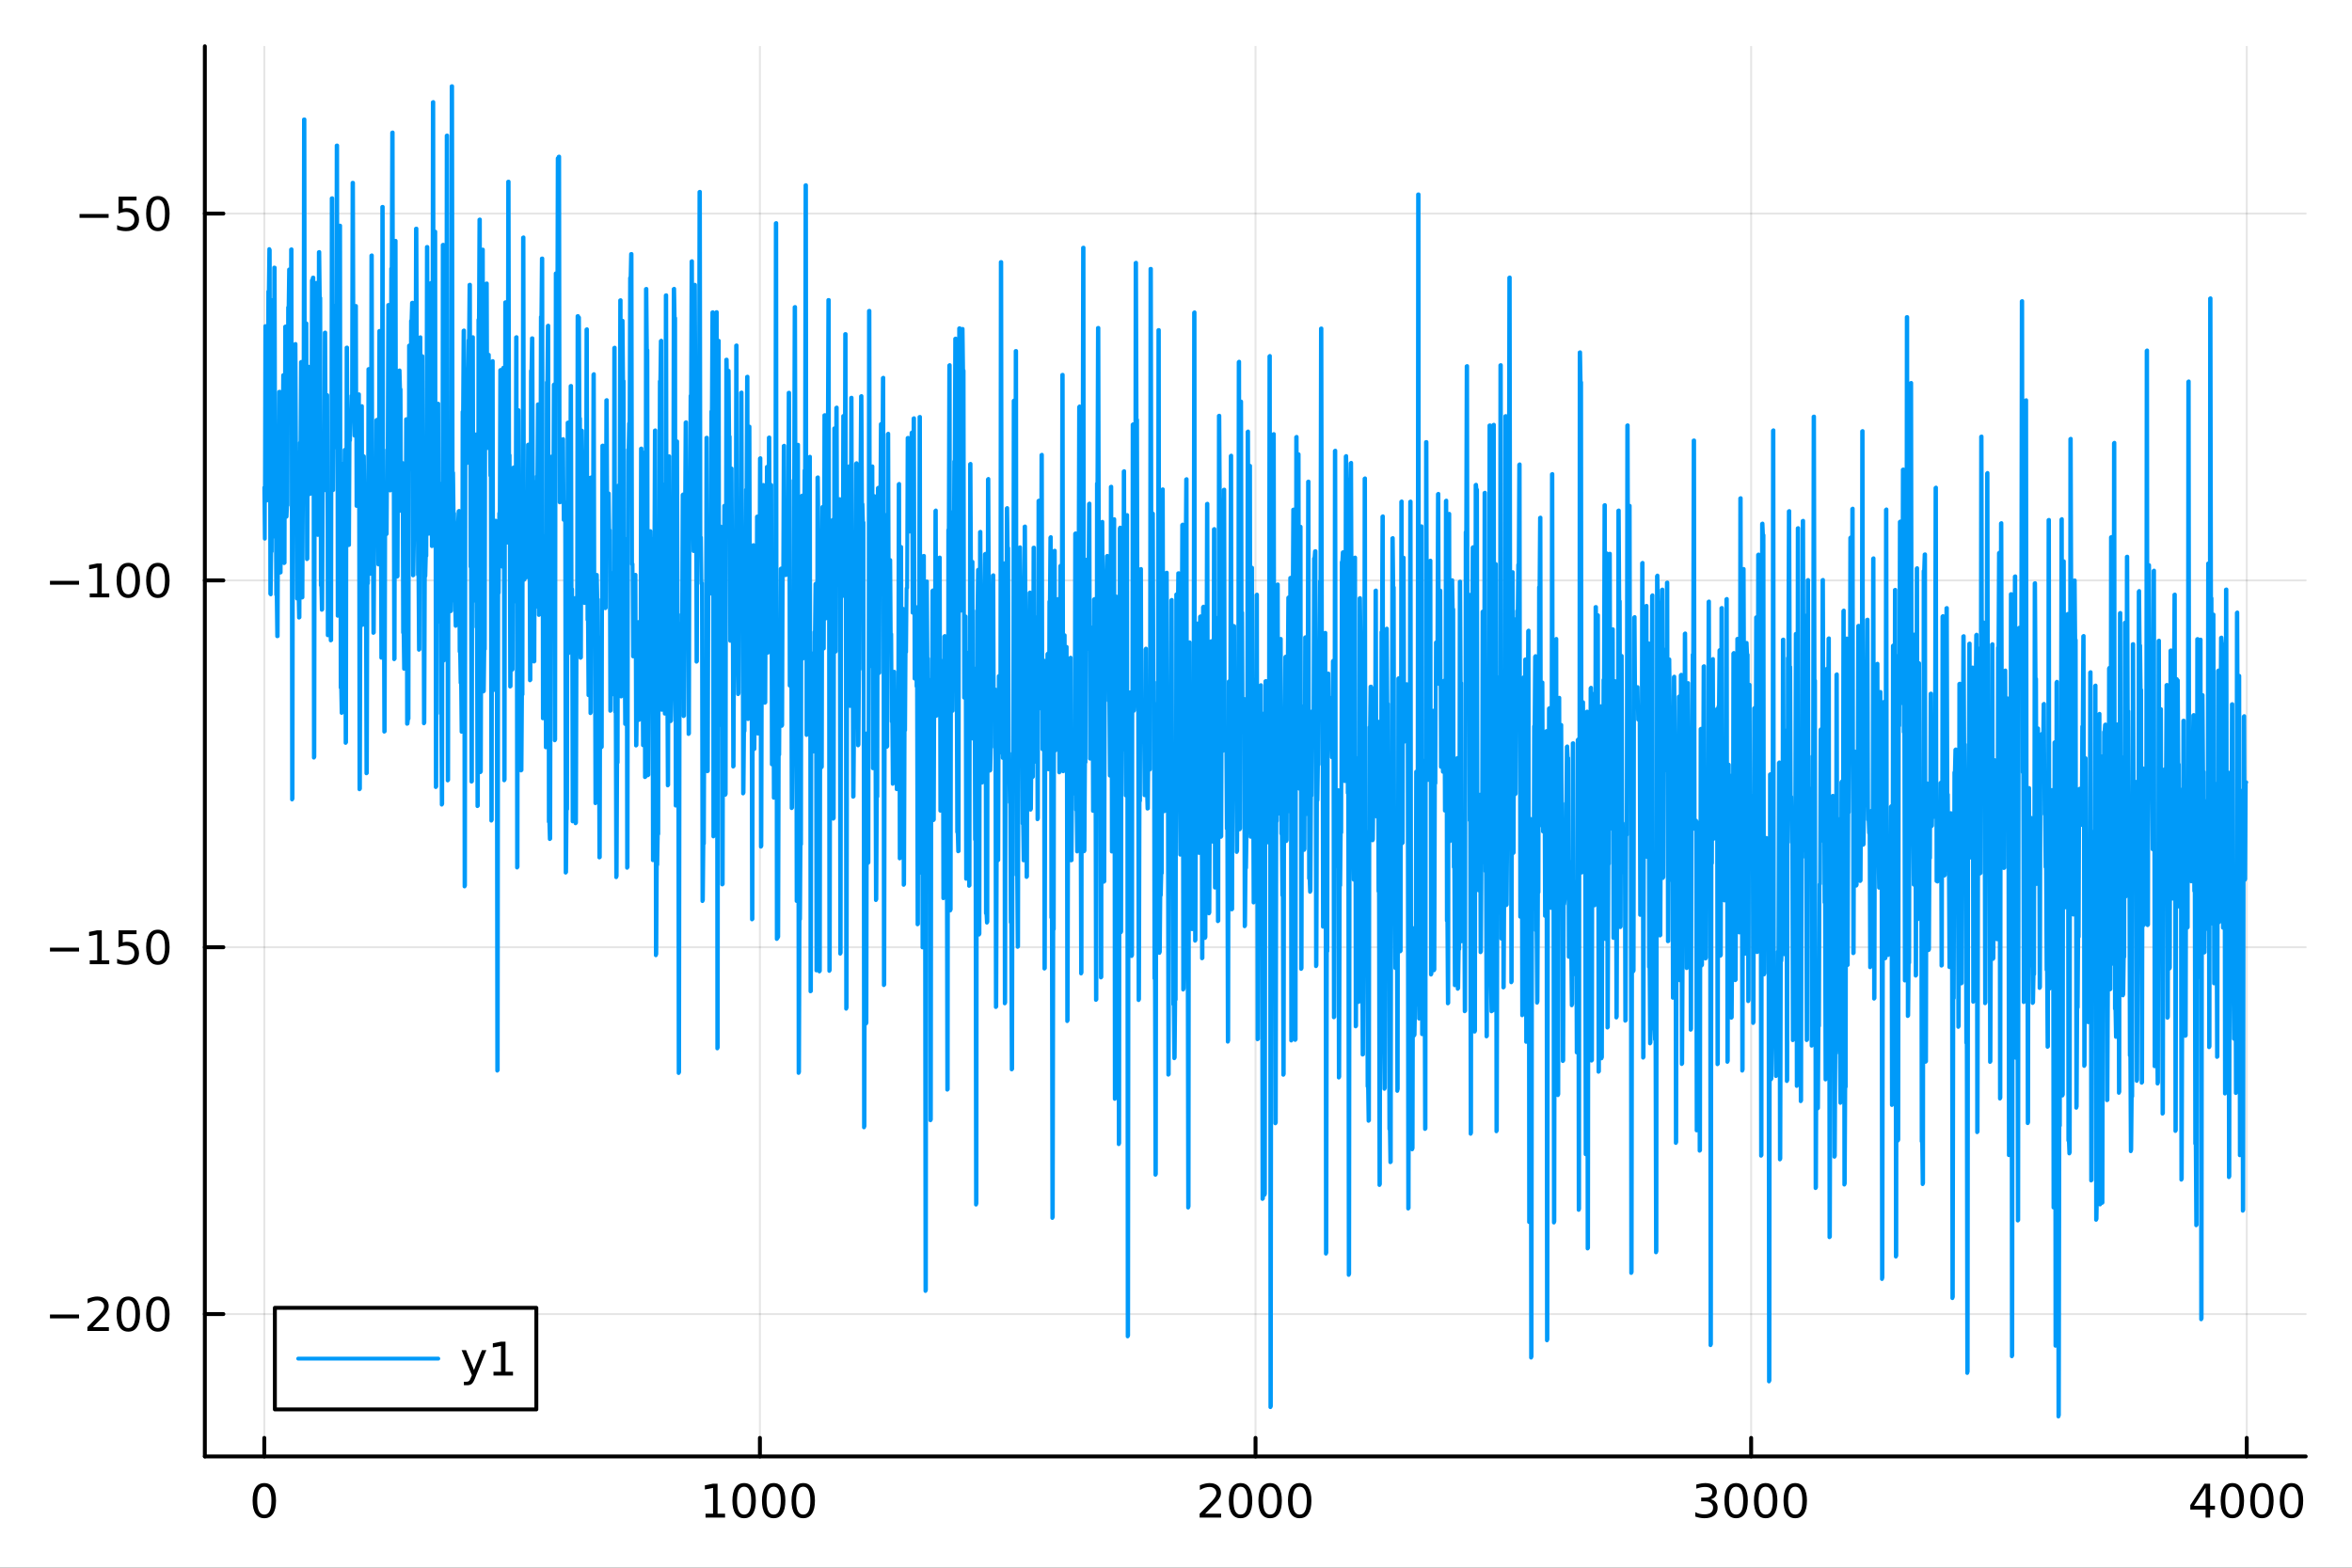<?xml version="1.0" encoding="utf-8"?>
<svg xmlns="http://www.w3.org/2000/svg" xmlns:xlink="http://www.w3.org/1999/xlink" width="600" height="400" viewBox="0 0 2400 1600">
<rect x="0" y="0" width="2400" height="1600" fill="#333333" stroke="none"/>
<defs>
  <clipPath id="clip830">
    <rect x="0" y="0" width="2400" height="1600"/>
  </clipPath>
</defs>
<path clip-path="url(#clip830)" d="M0 1600 L2400 1600 L2400 0 L0 0  Z" fill="#ffffff" fill-rule="evenodd" fill-opacity="1"/>
<defs>
  <clipPath id="clip831">
    <rect x="480" y="0" width="1681" height="1600"/>
  </clipPath>
</defs>
<path clip-path="url(#clip830)" d="M209.029 1486.45 L2352.76 1486.45 L2352.76 47.244 L209.029 47.244  Z" fill="#ffffff" fill-rule="evenodd" fill-opacity="1"/>
<defs>
  <clipPath id="clip832">
    <rect x="209" y="47" width="2145" height="1440"/>
  </clipPath>
</defs>
<polyline clip-path="url(#clip832)" style="stroke:#000000; stroke-linecap:round; stroke-linejoin:round; stroke-width:2; stroke-opacity:0.1; fill:none" points="269.7,1486.45 269.7,47.244 "/>
<polyline clip-path="url(#clip832)" style="stroke:#000000; stroke-linecap:round; stroke-linejoin:round; stroke-width:2; stroke-opacity:0.1; fill:none" points="775.423,1486.45 775.423,47.244 "/>
<polyline clip-path="url(#clip832)" style="stroke:#000000; stroke-linecap:round; stroke-linejoin:round; stroke-width:2; stroke-opacity:0.1; fill:none" points="1281.15,1486.45 1281.15,47.244 "/>
<polyline clip-path="url(#clip832)" style="stroke:#000000; stroke-linecap:round; stroke-linejoin:round; stroke-width:2; stroke-opacity:0.1; fill:none" points="1786.87,1486.45 1786.87,47.244 "/>
<polyline clip-path="url(#clip832)" style="stroke:#000000; stroke-linecap:round; stroke-linejoin:round; stroke-width:2; stroke-opacity:0.1; fill:none" points="2292.59,1486.45 2292.59,47.244 "/>
<polyline clip-path="url(#clip830)" style="stroke:#000000; stroke-linecap:round; stroke-linejoin:round; stroke-width:4; stroke-opacity:1; fill:none" points="209.029,1486.45 2352.76,1486.45 "/>
<polyline clip-path="url(#clip830)" style="stroke:#000000; stroke-linecap:round; stroke-linejoin:round; stroke-width:4; stroke-opacity:1; fill:none" points="269.7,1486.45 269.7,1467.55 "/>
<polyline clip-path="url(#clip830)" style="stroke:#000000; stroke-linecap:round; stroke-linejoin:round; stroke-width:4; stroke-opacity:1; fill:none" points="775.423,1486.45 775.423,1467.55 "/>
<polyline clip-path="url(#clip830)" style="stroke:#000000; stroke-linecap:round; stroke-linejoin:round; stroke-width:4; stroke-opacity:1; fill:none" points="1281.15,1486.45 1281.15,1467.55 "/>
<polyline clip-path="url(#clip830)" style="stroke:#000000; stroke-linecap:round; stroke-linejoin:round; stroke-width:4; stroke-opacity:1; fill:none" points="1786.87,1486.45 1786.87,1467.55 "/>
<polyline clip-path="url(#clip830)" style="stroke:#000000; stroke-linecap:round; stroke-linejoin:round; stroke-width:4; stroke-opacity:1; fill:none" points="2292.59,1486.45 2292.59,1467.55 "/>
<path clip-path="url(#clip830)" d="M269.7 1517.37 Q266.089 1517.37 264.26 1520.93 Q262.455 1524.47 262.455 1531.6 Q262.455 1538.71 264.26 1542.27 Q266.089 1545.82 269.7 1545.82 Q273.334 1545.82 275.14 1542.27 Q276.969 1538.71 276.969 1531.6 Q276.969 1524.47 275.14 1520.93 Q273.334 1517.37 269.7 1517.37 M269.7 1513.66 Q275.51 1513.66 278.566 1518.27 Q281.644 1522.85 281.644 1531.6 Q281.644 1540.33 278.566 1544.94 Q275.51 1549.52 269.7 1549.52 Q263.89 1549.52 260.811 1544.94 Q257.756 1540.33 257.756 1531.6 Q257.756 1522.85 260.811 1518.27 Q263.89 1513.66 269.7 1513.66 Z" fill="#000000" fill-rule="nonzero" fill-opacity="1" /><path clip-path="url(#clip830)" d="M719.948 1544.91 L727.587 1544.91 L727.587 1518.55 L719.277 1520.21 L719.277 1515.95 L727.541 1514.29 L732.217 1514.29 L732.217 1544.91 L739.856 1544.91 L739.856 1548.85 L719.948 1548.85 L719.948 1544.91 Z" fill="#000000" fill-rule="nonzero" fill-opacity="1" /><path clip-path="url(#clip830)" d="M759.3 1517.37 Q755.689 1517.37 753.86 1520.93 Q752.055 1524.47 752.055 1531.6 Q752.055 1538.71 753.86 1542.27 Q755.689 1545.82 759.3 1545.82 Q762.934 1545.82 764.74 1542.27 Q766.568 1538.71 766.568 1531.6 Q766.568 1524.47 764.74 1520.93 Q762.934 1517.37 759.3 1517.37 M759.3 1513.66 Q765.11 1513.66 768.166 1518.27 Q771.244 1522.85 771.244 1531.6 Q771.244 1540.33 768.166 1544.94 Q765.11 1549.52 759.3 1549.52 Q753.49 1549.52 750.411 1544.94 Q747.356 1540.33 747.356 1531.6 Q747.356 1522.85 750.411 1518.27 Q753.49 1513.66 759.3 1513.66 Z" fill="#000000" fill-rule="nonzero" fill-opacity="1" /><path clip-path="url(#clip830)" d="M789.462 1517.37 Q785.851 1517.37 784.022 1520.93 Q782.216 1524.47 782.216 1531.6 Q782.216 1538.71 784.022 1542.27 Q785.851 1545.82 789.462 1545.82 Q793.096 1545.82 794.902 1542.27 Q796.73 1538.71 796.73 1531.6 Q796.73 1524.47 794.902 1520.93 Q793.096 1517.37 789.462 1517.37 M789.462 1513.66 Q795.272 1513.66 798.328 1518.27 Q801.406 1522.85 801.406 1531.6 Q801.406 1540.33 798.328 1544.94 Q795.272 1549.52 789.462 1549.52 Q783.652 1549.52 780.573 1544.94 Q777.517 1540.33 777.517 1531.6 Q777.517 1522.85 780.573 1518.27 Q783.652 1513.66 789.462 1513.66 Z" fill="#000000" fill-rule="nonzero" fill-opacity="1" /><path clip-path="url(#clip830)" d="M819.624 1517.37 Q816.013 1517.37 814.184 1520.93 Q812.378 1524.47 812.378 1531.6 Q812.378 1538.71 814.184 1542.27 Q816.013 1545.82 819.624 1545.82 Q823.258 1545.82 825.063 1542.27 Q826.892 1538.71 826.892 1531.6 Q826.892 1524.47 825.063 1520.93 Q823.258 1517.37 819.624 1517.37 M819.624 1513.66 Q825.434 1513.66 828.489 1518.27 Q831.568 1522.85 831.568 1531.6 Q831.568 1540.33 828.489 1544.94 Q825.434 1549.52 819.624 1549.52 Q813.814 1549.52 810.735 1544.94 Q807.679 1540.33 807.679 1531.6 Q807.679 1522.85 810.735 1518.27 Q813.814 1513.66 819.624 1513.66 Z" fill="#000000" fill-rule="nonzero" fill-opacity="1" /><path clip-path="url(#clip830)" d="M1229.76 1544.91 L1246.08 1544.91 L1246.08 1548.85 L1224.13 1548.85 L1224.13 1544.91 Q1226.79 1542.16 1231.38 1537.53 Q1235.98 1532.88 1237.16 1531.53 Q1239.41 1529.01 1240.29 1527.27 Q1241.19 1525.51 1241.19 1523.82 Q1241.19 1521.07 1239.25 1519.33 Q1237.33 1517.6 1234.22 1517.6 Q1232.02 1517.6 1229.57 1518.36 Q1227.14 1519.13 1224.36 1520.68 L1224.36 1515.95 Q1227.19 1514.82 1229.64 1514.24 Q1232.09 1513.66 1234.13 1513.66 Q1239.5 1513.66 1242.7 1516.35 Q1245.89 1519.03 1245.89 1523.52 Q1245.89 1525.65 1245.08 1527.57 Q1244.29 1529.47 1242.19 1532.07 Q1241.61 1532.74 1238.51 1535.95 Q1235.4 1539.15 1229.76 1544.91 Z" fill="#000000" fill-rule="nonzero" fill-opacity="1" /><path clip-path="url(#clip830)" d="M1265.89 1517.37 Q1262.28 1517.37 1260.45 1520.93 Q1258.65 1524.47 1258.65 1531.6 Q1258.65 1538.71 1260.45 1542.27 Q1262.28 1545.82 1265.89 1545.82 Q1269.52 1545.82 1271.33 1542.27 Q1273.16 1538.71 1273.16 1531.6 Q1273.16 1524.47 1271.33 1520.93 Q1269.52 1517.37 1265.89 1517.37 M1265.89 1513.66 Q1271.7 1513.66 1274.76 1518.27 Q1277.83 1522.85 1277.83 1531.6 Q1277.83 1540.33 1274.76 1544.94 Q1271.7 1549.52 1265.89 1549.52 Q1260.08 1549.52 1257 1544.94 Q1253.95 1540.33 1253.95 1531.6 Q1253.95 1522.85 1257 1518.27 Q1260.08 1513.66 1265.89 1513.66 Z" fill="#000000" fill-rule="nonzero" fill-opacity="1" /><path clip-path="url(#clip830)" d="M1296.05 1517.37 Q1292.44 1517.37 1290.61 1520.93 Q1288.81 1524.47 1288.81 1531.6 Q1288.81 1538.71 1290.61 1542.27 Q1292.44 1545.82 1296.05 1545.82 Q1299.69 1545.82 1301.49 1542.27 Q1303.32 1538.71 1303.32 1531.6 Q1303.32 1524.47 1301.49 1520.93 Q1299.69 1517.37 1296.05 1517.37 M1296.05 1513.66 Q1301.86 1513.66 1304.92 1518.27 Q1308 1522.85 1308 1531.6 Q1308 1540.33 1304.92 1544.94 Q1301.86 1549.52 1296.05 1549.52 Q1290.24 1549.52 1287.16 1544.94 Q1284.11 1540.33 1284.11 1531.6 Q1284.11 1522.85 1287.16 1518.27 Q1290.24 1513.66 1296.05 1513.66 Z" fill="#000000" fill-rule="nonzero" fill-opacity="1" /><path clip-path="url(#clip830)" d="M1326.21 1517.37 Q1322.6 1517.37 1320.77 1520.93 Q1318.97 1524.47 1318.97 1531.6 Q1318.97 1538.71 1320.77 1542.27 Q1322.6 1545.82 1326.21 1545.82 Q1329.85 1545.82 1331.65 1542.27 Q1333.48 1538.71 1333.48 1531.6 Q1333.48 1524.47 1331.65 1520.93 Q1329.85 1517.37 1326.21 1517.37 M1326.21 1513.66 Q1332.02 1513.66 1335.08 1518.27 Q1338.16 1522.85 1338.16 1531.6 Q1338.16 1540.33 1335.08 1544.94 Q1332.02 1549.52 1326.21 1549.52 Q1320.4 1549.52 1317.33 1544.94 Q1314.27 1540.33 1314.27 1531.6 Q1314.27 1522.85 1317.33 1518.27 Q1320.4 1513.66 1326.21 1513.66 Z" fill="#000000" fill-rule="nonzero" fill-opacity="1" /><path clip-path="url(#clip830)" d="M1745.55 1530.21 Q1748.9 1530.93 1750.78 1533.2 Q1752.68 1535.47 1752.68 1538.8 Q1752.68 1543.92 1749.16 1546.72 Q1745.64 1549.52 1739.16 1549.52 Q1736.98 1549.52 1734.67 1549.08 Q1732.38 1548.66 1729.92 1547.81 L1729.92 1543.29 Q1731.87 1544.43 1734.18 1545.01 Q1736.5 1545.58 1739.02 1545.58 Q1743.42 1545.58 1745.71 1543.85 Q1748.03 1542.11 1748.03 1538.8 Q1748.03 1535.75 1745.87 1534.03 Q1743.74 1532.3 1739.92 1532.3 L1735.9 1532.3 L1735.9 1528.45 L1740.11 1528.45 Q1743.56 1528.45 1745.39 1527.09 Q1747.22 1525.7 1747.22 1523.11 Q1747.22 1520.45 1745.32 1519.03 Q1743.44 1517.6 1739.92 1517.6 Q1738 1517.6 1735.8 1518.01 Q1733.6 1518.43 1730.97 1519.31 L1730.97 1515.14 Q1733.63 1514.4 1735.94 1514.03 Q1738.28 1513.66 1740.34 1513.66 Q1745.66 1513.66 1748.77 1516.09 Q1751.87 1518.5 1751.87 1522.62 Q1751.87 1525.49 1750.22 1527.48 Q1748.58 1529.45 1745.55 1530.21 Z" fill="#000000" fill-rule="nonzero" fill-opacity="1" /><path clip-path="url(#clip830)" d="M1771.54 1517.37 Q1767.93 1517.37 1766.1 1520.93 Q1764.3 1524.47 1764.3 1531.6 Q1764.3 1538.71 1766.1 1542.27 Q1767.93 1545.82 1771.54 1545.82 Q1775.18 1545.82 1776.98 1542.27 Q1778.81 1538.71 1778.81 1531.6 Q1778.81 1524.47 1776.98 1520.93 Q1775.18 1517.37 1771.54 1517.37 M1771.54 1513.66 Q1777.35 1513.66 1780.41 1518.27 Q1783.49 1522.85 1783.49 1531.6 Q1783.49 1540.33 1780.41 1544.94 Q1777.35 1549.52 1771.54 1549.52 Q1765.73 1549.52 1762.65 1544.94 Q1759.6 1540.33 1759.6 1531.6 Q1759.6 1522.85 1762.65 1518.27 Q1765.73 1513.66 1771.54 1513.66 Z" fill="#000000" fill-rule="nonzero" fill-opacity="1" /><path clip-path="url(#clip830)" d="M1801.71 1517.37 Q1798.09 1517.37 1796.27 1520.93 Q1794.46 1524.47 1794.46 1531.6 Q1794.46 1538.71 1796.27 1542.27 Q1798.09 1545.82 1801.71 1545.82 Q1805.34 1545.82 1807.15 1542.27 Q1808.97 1538.71 1808.97 1531.6 Q1808.97 1524.47 1807.15 1520.93 Q1805.34 1517.37 1801.71 1517.37 M1801.71 1513.66 Q1807.52 1513.66 1810.57 1518.27 Q1813.65 1522.85 1813.65 1531.6 Q1813.65 1540.33 1810.57 1544.94 Q1807.52 1549.52 1801.71 1549.52 Q1795.9 1549.52 1792.82 1544.94 Q1789.76 1540.33 1789.76 1531.6 Q1789.76 1522.85 1792.82 1518.27 Q1795.9 1513.66 1801.71 1513.66 Z" fill="#000000" fill-rule="nonzero" fill-opacity="1" /><path clip-path="url(#clip830)" d="M1831.87 1517.37 Q1828.26 1517.37 1826.43 1520.93 Q1824.62 1524.47 1824.62 1531.6 Q1824.62 1538.71 1826.43 1542.27 Q1828.26 1545.82 1831.87 1545.82 Q1835.5 1545.82 1837.31 1542.27 Q1839.14 1538.71 1839.14 1531.6 Q1839.14 1524.47 1837.31 1520.93 Q1835.5 1517.37 1831.87 1517.37 M1831.87 1513.66 Q1837.68 1513.66 1840.73 1518.27 Q1843.81 1522.85 1843.81 1531.6 Q1843.81 1540.33 1840.73 1544.94 Q1837.68 1549.52 1831.87 1549.52 Q1826.06 1549.52 1822.98 1544.94 Q1819.92 1540.33 1819.92 1531.6 Q1819.92 1522.85 1822.98 1518.27 Q1826.06 1513.66 1831.87 1513.66 Z" fill="#000000" fill-rule="nonzero" fill-opacity="1" /><path clip-path="url(#clip830)" d="M2250.6 1518.36 L2238.79 1536.81 L2250.6 1536.81 L2250.6 1518.36 M2249.37 1514.29 L2255.25 1514.29 L2255.25 1536.81 L2260.18 1536.81 L2260.18 1540.7 L2255.25 1540.7 L2255.25 1548.85 L2250.6 1548.85 L2250.6 1540.7 L2235 1540.7 L2235 1536.19 L2249.37 1514.29 Z" fill="#000000" fill-rule="nonzero" fill-opacity="1" /><path clip-path="url(#clip830)" d="M2277.91 1517.37 Q2274.3 1517.37 2272.47 1520.93 Q2270.67 1524.47 2270.67 1531.6 Q2270.67 1538.71 2272.47 1542.27 Q2274.3 1545.82 2277.91 1545.82 Q2281.55 1545.82 2283.35 1542.27 Q2285.18 1538.71 2285.18 1531.6 Q2285.18 1524.47 2283.35 1520.93 Q2281.55 1517.37 2277.91 1517.37 M2277.91 1513.66 Q2283.72 1513.66 2286.78 1518.27 Q2289.86 1522.85 2289.86 1531.6 Q2289.86 1540.33 2286.78 1544.94 Q2283.72 1549.52 2277.91 1549.52 Q2272.1 1549.52 2269.03 1544.94 Q2265.97 1540.33 2265.97 1531.6 Q2265.97 1522.85 2269.03 1518.27 Q2272.1 1513.66 2277.91 1513.66 Z" fill="#000000" fill-rule="nonzero" fill-opacity="1" /><path clip-path="url(#clip830)" d="M2308.08 1517.37 Q2304.47 1517.37 2302.64 1520.93 Q2300.83 1524.47 2300.83 1531.6 Q2300.83 1538.71 2302.64 1542.27 Q2304.47 1545.82 2308.08 1545.82 Q2311.71 1545.82 2313.52 1542.27 Q2315.34 1538.71 2315.34 1531.6 Q2315.34 1524.47 2313.52 1520.93 Q2311.71 1517.37 2308.08 1517.37 M2308.08 1513.66 Q2313.89 1513.66 2316.94 1518.27 Q2320.02 1522.85 2320.02 1531.6 Q2320.02 1540.33 2316.94 1544.94 Q2313.89 1549.52 2308.08 1549.52 Q2302.27 1549.52 2299.19 1544.94 Q2296.13 1540.33 2296.13 1531.6 Q2296.13 1522.85 2299.19 1518.27 Q2302.27 1513.66 2308.08 1513.66 Z" fill="#000000" fill-rule="nonzero" fill-opacity="1" /><path clip-path="url(#clip830)" d="M2338.24 1517.37 Q2334.63 1517.37 2332.8 1520.93 Q2330.99 1524.47 2330.99 1531.6 Q2330.99 1538.71 2332.8 1542.27 Q2334.63 1545.82 2338.24 1545.82 Q2341.87 1545.82 2343.68 1542.27 Q2345.51 1538.71 2345.51 1531.6 Q2345.51 1524.47 2343.68 1520.93 Q2341.87 1517.37 2338.24 1517.37 M2338.24 1513.66 Q2344.05 1513.66 2347.1 1518.27 Q2350.18 1522.85 2350.18 1531.6 Q2350.18 1540.33 2347.1 1544.94 Q2344.05 1549.52 2338.24 1549.52 Q2332.43 1549.52 2329.35 1544.94 Q2326.29 1540.33 2326.29 1531.6 Q2326.29 1522.85 2329.35 1518.27 Q2332.43 1513.66 2338.24 1513.66 Z" fill="#000000" fill-rule="nonzero" fill-opacity="1" /><polyline clip-path="url(#clip832)" style="stroke:#000000; stroke-linecap:round; stroke-linejoin:round; stroke-width:2; stroke-opacity:0.1; fill:none" points="209.029,1341.15 2352.76,1341.15 "/>
<polyline clip-path="url(#clip832)" style="stroke:#000000; stroke-linecap:round; stroke-linejoin:round; stroke-width:2; stroke-opacity:0.1; fill:none" points="209.029,966.757 2352.76,966.757 "/>
<polyline clip-path="url(#clip832)" style="stroke:#000000; stroke-linecap:round; stroke-linejoin:round; stroke-width:2; stroke-opacity:0.1; fill:none" points="209.029,592.362 2352.76,592.362 "/>
<polyline clip-path="url(#clip832)" style="stroke:#000000; stroke-linecap:round; stroke-linejoin:round; stroke-width:2; stroke-opacity:0.1; fill:none" points="209.029,217.968 2352.76,217.968 "/>
<polyline clip-path="url(#clip830)" style="stroke:#000000; stroke-linecap:round; stroke-linejoin:round; stroke-width:4; stroke-opacity:1; fill:none" points="209.029,1486.45 209.029,47.244 "/>
<polyline clip-path="url(#clip830)" style="stroke:#000000; stroke-linecap:round; stroke-linejoin:round; stroke-width:4; stroke-opacity:1; fill:none" points="209.029,1341.15 227.926,1341.15 "/>
<polyline clip-path="url(#clip830)" style="stroke:#000000; stroke-linecap:round; stroke-linejoin:round; stroke-width:4; stroke-opacity:1; fill:none" points="209.029,966.757 227.926,966.757 "/>
<polyline clip-path="url(#clip830)" style="stroke:#000000; stroke-linecap:round; stroke-linejoin:round; stroke-width:4; stroke-opacity:1; fill:none" points="209.029,592.362 227.926,592.362 "/>
<polyline clip-path="url(#clip830)" style="stroke:#000000; stroke-linecap:round; stroke-linejoin:round; stroke-width:4; stroke-opacity:1; fill:none" points="209.029,217.968 227.926,217.968 "/>
<path clip-path="url(#clip830)" d="M50.992 1341.6 L80.668 1341.6 L80.668 1345.54 L50.992 1345.54 L50.992 1341.6 Z" fill="#000000" fill-rule="nonzero" fill-opacity="1" /><path clip-path="url(#clip830)" d="M94.788 1354.5 L111.108 1354.5 L111.108 1358.43 L89.163 1358.43 L89.163 1354.5 Q91.825 1351.74 96.409 1347.11 Q101.015 1342.46 102.196 1341.12 Q104.441 1338.59 105.321 1336.86 Q106.223 1335.1 106.223 1333.41 Q106.223 1330.65 104.279 1328.92 Q102.358 1327.18 99.256 1327.18 Q97.057 1327.18 94.603 1327.95 Q92.172 1328.71 89.395 1330.26 L89.395 1325.54 Q92.219 1324.4 94.672 1323.82 Q97.126 1323.25 99.163 1323.25 Q104.534 1323.25 107.728 1325.93 Q110.922 1328.62 110.922 1333.11 Q110.922 1335.24 110.112 1337.16 Q109.325 1339.06 107.219 1341.65 Q106.64 1342.32 103.538 1345.54 Q100.436 1348.73 94.788 1354.5 Z" fill="#000000" fill-rule="nonzero" fill-opacity="1" /><path clip-path="url(#clip830)" d="M130.922 1326.95 Q127.311 1326.95 125.482 1330.51 Q123.677 1334.06 123.677 1341.19 Q123.677 1348.29 125.482 1351.86 Q127.311 1355.4 130.922 1355.4 Q134.556 1355.4 136.362 1351.86 Q138.191 1348.29 138.191 1341.19 Q138.191 1334.06 136.362 1330.51 Q134.556 1326.95 130.922 1326.95 M130.922 1323.25 Q136.732 1323.25 139.788 1327.85 Q142.867 1332.44 142.867 1341.19 Q142.867 1349.91 139.788 1354.52 Q136.732 1359.1 130.922 1359.1 Q125.112 1359.1 122.033 1354.52 Q118.978 1349.91 118.978 1341.19 Q118.978 1332.44 122.033 1327.85 Q125.112 1323.25 130.922 1323.25 Z" fill="#000000" fill-rule="nonzero" fill-opacity="1" /><path clip-path="url(#clip830)" d="M161.084 1326.95 Q157.473 1326.95 155.644 1330.51 Q153.839 1334.06 153.839 1341.19 Q153.839 1348.29 155.644 1351.86 Q157.473 1355.4 161.084 1355.4 Q164.718 1355.4 166.524 1351.86 Q168.353 1348.29 168.353 1341.19 Q168.353 1334.06 166.524 1330.51 Q164.718 1326.95 161.084 1326.95 M161.084 1323.25 Q166.894 1323.25 169.95 1327.85 Q173.029 1332.44 173.029 1341.19 Q173.029 1349.91 169.95 1354.52 Q166.894 1359.1 161.084 1359.1 Q155.274 1359.1 152.195 1354.52 Q149.14 1349.91 149.14 1341.19 Q149.14 1332.44 152.195 1327.85 Q155.274 1323.25 161.084 1323.25 Z" fill="#000000" fill-rule="nonzero" fill-opacity="1" /><path clip-path="url(#clip830)" d="M50.992 967.208 L80.668 967.208 L80.668 971.143 L50.992 971.143 L50.992 967.208 Z" fill="#000000" fill-rule="nonzero" fill-opacity="1" /><path clip-path="url(#clip830)" d="M91.571 980.101 L99.21 980.101 L99.21 953.736 L90.899 955.403 L90.899 951.143 L99.163 949.477 L103.839 949.477 L103.839 980.101 L111.478 980.101 L111.478 984.037 L91.571 984.037 L91.571 980.101 Z" fill="#000000" fill-rule="nonzero" fill-opacity="1" /><path clip-path="url(#clip830)" d="M120.969 949.477 L139.325 949.477 L139.325 953.412 L125.251 953.412 L125.251 961.884 Q126.27 961.537 127.288 961.375 Q128.307 961.19 129.325 961.19 Q135.112 961.19 138.492 964.361 Q141.871 967.532 141.871 972.949 Q141.871 978.527 138.399 981.629 Q134.927 984.708 128.607 984.708 Q126.432 984.708 124.163 984.338 Q121.918 983.967 119.51 983.226 L119.51 978.527 Q121.594 979.662 123.816 980.217 Q126.038 980.773 128.515 980.773 Q132.519 980.773 134.857 978.666 Q137.195 976.56 137.195 972.949 Q137.195 969.338 134.857 967.231 Q132.519 965.125 128.515 965.125 Q126.64 965.125 124.765 965.541 Q122.913 965.958 120.969 966.838 L120.969 949.477 Z" fill="#000000" fill-rule="nonzero" fill-opacity="1" /><path clip-path="url(#clip830)" d="M161.084 952.555 Q157.473 952.555 155.644 956.12 Q153.839 959.662 153.839 966.791 Q153.839 973.898 155.644 977.463 Q157.473 981.004 161.084 981.004 Q164.718 981.004 166.524 977.463 Q168.353 973.898 168.353 966.791 Q168.353 959.662 166.524 956.12 Q164.718 952.555 161.084 952.555 M161.084 948.852 Q166.894 948.852 169.95 953.458 Q173.029 958.041 173.029 966.791 Q173.029 975.518 169.95 980.125 Q166.894 984.708 161.084 984.708 Q155.274 984.708 152.195 980.125 Q149.14 975.518 149.14 966.791 Q149.14 958.041 152.195 953.458 Q155.274 948.852 161.084 948.852 Z" fill="#000000" fill-rule="nonzero" fill-opacity="1" /><path clip-path="url(#clip830)" d="M50.992 592.814 L80.668 592.814 L80.668 596.749 L50.992 596.749 L50.992 592.814 Z" fill="#000000" fill-rule="nonzero" fill-opacity="1" /><path clip-path="url(#clip830)" d="M91.571 605.707 L99.21 605.707 L99.21 579.342 L90.899 581.008 L90.899 576.749 L99.163 575.082 L103.839 575.082 L103.839 605.707 L111.478 605.707 L111.478 609.642 L91.571 609.642 L91.571 605.707 Z" fill="#000000" fill-rule="nonzero" fill-opacity="1" /><path clip-path="url(#clip830)" d="M130.922 578.161 Q127.311 578.161 125.482 581.726 Q123.677 585.267 123.677 592.397 Q123.677 599.503 125.482 603.068 Q127.311 606.61 130.922 606.61 Q134.556 606.61 136.362 603.068 Q138.191 599.503 138.191 592.397 Q138.191 585.267 136.362 581.726 Q134.556 578.161 130.922 578.161 M130.922 574.457 Q136.732 574.457 139.788 579.064 Q142.867 583.647 142.867 592.397 Q142.867 601.124 139.788 605.73 Q136.732 610.314 130.922 610.314 Q125.112 610.314 122.033 605.73 Q118.978 601.124 118.978 592.397 Q118.978 583.647 122.033 579.064 Q125.112 574.457 130.922 574.457 Z" fill="#000000" fill-rule="nonzero" fill-opacity="1" /><path clip-path="url(#clip830)" d="M161.084 578.161 Q157.473 578.161 155.644 581.726 Q153.839 585.267 153.839 592.397 Q153.839 599.503 155.644 603.068 Q157.473 606.61 161.084 606.61 Q164.718 606.61 166.524 603.068 Q168.353 599.503 168.353 592.397 Q168.353 585.267 166.524 581.726 Q164.718 578.161 161.084 578.161 M161.084 574.457 Q166.894 574.457 169.95 579.064 Q173.029 583.647 173.029 592.397 Q173.029 601.124 169.95 605.73 Q166.894 610.314 161.084 610.314 Q155.274 610.314 152.195 605.73 Q149.14 601.124 149.14 592.397 Q149.14 583.647 152.195 579.064 Q155.274 574.457 161.084 574.457 Z" fill="#000000" fill-rule="nonzero" fill-opacity="1" /><path clip-path="url(#clip830)" d="M81.154 218.419 L110.83 218.419 L110.83 222.354 L81.154 222.354 L81.154 218.419 Z" fill="#000000" fill-rule="nonzero" fill-opacity="1" /><path clip-path="url(#clip830)" d="M120.969 200.688 L139.325 200.688 L139.325 204.623 L125.251 204.623 L125.251 213.095 Q126.27 212.748 127.288 212.586 Q128.307 212.401 129.325 212.401 Q135.112 212.401 138.492 215.572 Q141.871 218.743 141.871 224.16 Q141.871 229.739 138.399 232.84 Q134.927 235.919 128.607 235.919 Q126.432 235.919 124.163 235.549 Q121.918 235.178 119.51 234.438 L119.51 229.739 Q121.594 230.873 123.816 231.428 Q126.038 231.984 128.515 231.984 Q132.519 231.984 134.857 229.878 Q137.195 227.771 137.195 224.16 Q137.195 220.549 134.857 218.442 Q132.519 216.336 128.515 216.336 Q126.64 216.336 124.765 216.753 Q122.913 217.169 120.969 218.049 L120.969 200.688 Z" fill="#000000" fill-rule="nonzero" fill-opacity="1" /><path clip-path="url(#clip830)" d="M161.084 203.767 Q157.473 203.767 155.644 207.331 Q153.839 210.873 153.839 218.003 Q153.839 225.109 155.644 228.674 Q157.473 232.215 161.084 232.215 Q164.718 232.215 166.524 228.674 Q168.353 225.109 168.353 218.003 Q168.353 210.873 166.524 207.331 Q164.718 203.767 161.084 203.767 M161.084 200.063 Q166.894 200.063 169.95 204.669 Q173.029 209.253 173.029 218.003 Q173.029 226.729 169.95 231.336 Q166.894 235.919 161.084 235.919 Q155.274 235.919 152.195 231.336 Q149.14 226.729 149.14 218.003 Q149.14 209.253 152.195 204.669 Q155.274 200.063 161.084 200.063 Z" fill="#000000" fill-rule="nonzero" fill-opacity="1" /><polyline clip-path="url(#clip832)" style="stroke:#009af9; stroke-linecap:round; stroke-linejoin:round; stroke-width:4; stroke-opacity:1; fill:none" points="269.7,497.54 270.206,549.786 270.711,332.821 271.217,341.443 271.723,508.263 272.229,510.863 272.734,413.345 273.24,415.965 273.746,297.423 274.252,298.45 274.757,254.183 275.263,255.1 275.769,605.987 276.274,606.639 276.78,562.608 277.286,562.862 277.792,306.222 278.297,306.281 278.803,547.331 279.309,547.568 279.814,273.087 280.32,273.172 280.826,491.226 281.332,490.82 281.837,606.968 282.343,606.746 282.849,649.354 283.355,649.25 283.86,495.069 284.366,494.912 284.872,399.861 285.377,399.8 285.883,584.442 286.389,584.237 286.895,448.814 287.4,448.623 287.906,443.587 288.412,443.295 288.917,382.916 289.423,382.869 289.929,574.728 290.435,574.342 290.94,333.433 291.446,333.153 291.952,527.57 292.458,527.27 292.963,515.992 293.469,515.732 293.975,313.737 294.48,313.493 294.986,275.069 295.492,274.948 295.998,426.221 296.503,426.09 297.009,254.637 297.515,254.454 298.021,815.966 298.526,814.997 299.032,402.604 299.538,402.316 300.043,490.456 300.549,490.224 301.055,351.345 301.561,351.042 302.066,461.399 302.572,461.15 303.078,610.909 303.583,610.602 304.089,604.16 304.595,603.395 305.101,630.354 305.606,630.01 306.112,451.665 306.618,451.383 307.124,369.503 307.629,369.31 308.135,609.908 308.641,609.637 309.146,498.316 309.652,497.92 310.158,121.908 310.664,121.841 311.169,493.559 311.675,493.182 312.181,330.123 312.686,330.025 313.192,570.687 313.698,570.19 314.204,374.43 314.709,374.186 315.215,413.176 315.721,413.041 316.227,504.279 316.732,503.99 317.238,470.005 317.744,469.796 318.249,286.205 318.755,285.972 319.261,283.367 319.767,283.294 320.272,773.273 320.778,772.512 321.284,391.264 321.789,390.999 322.295,288.892 322.801,288.702 323.307,406.518 323.812,406.333 324.318,545.972 324.824,545.631 325.33,257.352 325.835,257.185 326.341,304.286 326.847,304.028 327.352,597.461 327.858,596.963 328.364,622.394 328.87,621.947 329.375,500.434 329.881,499.85 330.387,500.687 330.892,500.487 331.398,339.537 331.904,339.386 332.41,466.366 332.915,466.151 333.421,403.322 333.927,403.192 334.433,648.366 334.938,647.974 335.444,622.407 335.95,621.908 336.455,638.988 336.961,638.478 337.467,653.625 337.973,653.311 338.478,202.453 338.984,202.287 339.49,500.426 339.995,500.173 340.501,408.75 341.007,408.62 341.513,312.147 342.018,312.062 342.524,456.504 343.03,456.276 343.536,148.562 344.041,148.496 344.547,628.469 345.053,627.69 345.558,330.745 346.064,330.558 346.57,230.335 347.076,230.253 347.581,701.783 348.087,700.71 348.593,727.625 349.098,727.166 349.604,473.758 350.11,473.237 350.616,521.981 351.121,521.702 351.627,459.182 352.133,458.973 352.639,758.207 353.144,757.518 353.65,354.801 354.156,354.692 354.661,473.377 355.167,473.094 355.673,556.359 356.179,556.181 356.684,449.859 357.19,449.503 357.696,428.63 358.201,428.227 358.707,403.857 359.213,403.626 359.719,186.555 360.224,186.554 360.73,376.408 361.236,376.239 361.742,444.658 362.247,444.238 362.753,312.345 363.259,312.243 363.764,516.36 364.27,516.089 364.776,508.305 365.282,508.036 365.787,402.538 366.293,402.394 366.799,805.57 367.304,804.918 367.81,609.878 368.316,609.496 368.822,414.671 369.327,414.465 369.833,637.827 370.339,637.382 370.845,466.107 371.35,465.681 371.856,512.785 372.362,512.475 372.867,614.375 373.373,613.652 373.879,789.279 374.385,788.838 374.89,596.35 375.396,595.529 375.902,376.756 376.407,376.555 376.913,464.587 377.419,464.253 377.925,585.656 378.43,585.356 378.936,260.871 379.442,260.634 379.948,544.218 380.453,543.75 380.959,645.942 381.465,645.495 381.97,548.015 382.476,547.702 382.982,534.163 383.488,533.851 383.993,428.842 384.499,428.468 385.005,487.175 385.51,486.777 386.016,576.127 386.522,575.643 387.028,337.796 387.533,337.739 388.039,517.221 388.545,516.756 389.051,671.304 389.556,670.636 390.062,211.201 390.568,211.111 391.073,600.799 391.579,600.586 392.085,746.743 392.591,746.347 393.096,523.874 393.602,523.605 394.108,545.403 394.614,544.778 395.119,459.111 395.625,458.883 396.131,311.304 396.636,311.19 397.142,433.52 397.648,433.419 398.154,500.588 398.659,500.217 399.165,274.144 399.671,274.105 400.176,135.358 400.682,135.195 401.188,474.096 401.694,473.761 402.199,672.811 402.705,672.227 403.211,245.904 403.717,245.767 404.222,563.93 404.728,563.477 405.234,588.58 405.739,588.094 406.245,453.766 406.751,453.354 407.257,378.278 407.762,378.069 408.268,397.708 408.774,397.289 409.279,521.504 409.785,521.079 410.291,472.745 410.797,472.539 411.302,645.651 411.808,645.13 412.314,682.596 412.82,682.087 413.325,631.586 413.831,630.787 414.337,427.964 414.842,427.746 415.348,738.727 415.854,738.488 416.36,733.711 416.865,733.432 417.371,352.782 417.877,352.455 418.382,479.223 418.888,478.947 419.394,327.422 419.9,327.217 420.405,309.107 420.911,308.914 421.417,587.274 421.923,586.944 422.428,548.332 422.934,548.096 423.44,405.746 423.945,405.447 424.451,233.416 424.957,233.306 425.463,385.054 425.968,384.912 426.474,586.639 426.98,586.268 427.485,663.178 427.991,662.744 428.497,344.497 429.003,344.174 429.508,553.092 430.014,552.819 430.52,363.57 431.026,363.472 431.531,533.874 432.037,533.299 432.543,738.248 433.048,737.54 433.554,588.342 434.06,587.926 434.566,567.82 435.071,567.267 435.577,252.096 436.083,252.034 436.588,492.21 437.094,492.032 437.6,544.758 438.106,544.495 438.611,315.426 439.117,315.332 439.623,288.84 440.129,288.624 440.634,557.383 441.14,557.243 441.646,104.358 442.151,104.144 442.657,534.458 443.163,533.983 443.669,236.502 444.174,236.402 444.68,803.306 445.186,802.709 445.691,451.956 446.197,451.767 446.703,412.272 447.209,411.947 447.714,634.447 448.22,633.71 448.726,494.078 449.232,493.784 449.737,728.301 450.243,727.945 450.749,821.239 451.254,820.508 451.76,249.991 452.266,249.781 452.772,674.26 453.277,673.707 453.783,634.347 454.289,634.024 454.794,630.632 455.3,630.227 455.806,138.438 456.312,138.277 456.817,796.552 457.323,795.928 457.829,458.649 458.335,458.228 458.84,492.046 459.346,491.789 459.852,623.865 460.357,623.417 460.863,88.035 461.369,87.976 461.875,482.637 462.38,482.479 462.886,524.246 463.392,523.89 463.897,613.385 464.403,612.737 464.909,638.783 465.415,638.214 465.92,578.116 466.426,577.619 466.932,533.468 467.438,533.225 467.943,521.742 468.449,521.418 468.955,664.997 469.46,664.367 469.966,696.893 470.472,696.569 470.978,746.864 471.483,746.457 471.989,420.264 472.495,419.956 473,337.543 473.506,337.272 474.012,904.736 474.518,903.852 475.023,381.738 475.529,381.307 476.035,472.904 476.541,472.528 477.046,376.318 477.552,376.145 478.058,347.278 478.563,347.068 479.069,290.696 479.575,290.551 480.081,578.377 480.586,578.013 481.092,797.793 481.598,797.352 482.103,344.42 482.609,344.13 483.115,613.178 483.621,612.755 484.126,510.313 484.632,509.946 485.138,443.529 485.644,443.352 486.149,640.03 486.655,639.67 487.161,822.742 487.666,822.226 488.172,326.375 488.678,326.266 489.184,224.208 489.689,223.989 490.195,788.084 490.701,787.393 491.207,618.431 491.712,617.876 492.218,254.819 492.724,254.717 493.229,705.759 493.735,705.298 494.241,662.826 494.747,662.473 495.252,343.114 495.758,342.865 496.264,289.405 496.769,289.253 497.275,457.298 497.781,456.936 498.287,362.413 498.792,362.092 499.298,420.873 499.804,420.638 500.31,485.449 500.815,485.223 501.321,837.574 501.827,836.819 502.332,368.807 502.838,368.478 503.344,704.523 503.85,703.953 504.355,575.645 504.861,575.346 505.367,531.656 505.872,531.409 506.378,667.912 506.884,667.6 507.39,1092.73 507.895,1092.12 508.401,605.422 508.907,605.044 509.413,523.838 509.918,523.544 510.424,377.842 510.93,377.5 511.435,532.306 511.941,532.075 512.447,578.367 512.953,578.046 513.458,375.375 513.964,375.279 514.47,796.422 514.975,795.622 515.481,308.584 515.987,308.386 516.493,411.217 516.998,410.919 517.504,553.823 518.01,553.678 518.516,185.468 519.021,185.368 519.527,464.737 520.033,464.529 520.538,700.714 521.044,700.33 521.55,535.467 522.056,535.072 522.561,683.689 523.067,683.142 523.573,477.428 524.078,477.013 524.584,564.203 525.09,563.498 525.596,613.857 526.101,613.349 526.607,344.287 527.113,344.078 527.619,885.44 528.124,884.646 528.63,418.864 529.136,418.572 529.641,533.867 530.147,533.301 530.653,553.101 531.159,552.681 531.664,786.371 532.17,785.96 532.676,709.174 533.181,708.768 533.687,242.56 534.193,242.259 534.699,591.844 535.204,591.259 535.71,524.238 536.216,523.974 536.722,589.466 537.227,589.24 537.733,589.099 538.239,588.63 538.744,453.906 539.25,453.705 539.756,532.154 540.262,531.904 540.767,694.372 541.273,693.831 541.779,378.431 542.284,378.358 542.79,345.272 543.296,345.254 543.802,511.081 544.307,510.872 544.813,675.228 545.319,674.9 545.825,492.194 546.33,491.872 546.836,619.346 547.342,619.16 547.847,486.099 548.353,485.892 548.859,412.72 549.365,412.578 549.87,627.65 550.376,627.207 550.882,526.964 551.387,526.625 551.893,323.439 552.399,323.117 552.905,263.871 553.41,263.809 553.916,733.155 554.422,732.561 554.928,608.259 555.433,607.788 555.939,547.538 556.445,547.022 556.95,762.759 557.456,762.477 557.962,390.131 558.468,389.947 558.973,332.607 559.479,332.348 559.985,838.679 560.49,837.775 560.996,856.374 561.502,855.885 562.008,597.768 562.513,597.055 563.019,465.883 563.525,465.587 564.031,514.532 564.536,514.286 565.042,392.713 565.548,392.264 566.053,755.594 566.559,754.726 567.065,279.039 567.571,278.905 568.076,357.932 568.582,357.611 569.088,161.593 569.593,161.563 570.099,159.943 570.605,159.813 571.111,512.715 571.616,512.598 572.122,495.17 572.628,494.963 573.134,469.606 573.639,469.384 574.145,448.418 574.651,448.091 575.156,530.565 575.662,530.244 576.168,513.368 576.674,512.963 577.179,890.634 577.685,890.011 578.191,826.517 578.696,825.833 579.202,431.434 579.708,431.192 580.214,666.656 580.719,666.034 581.225,556.324 581.731,556.15 582.237,394.032 582.742,393.829 583.248,601.613 583.754,601.185 584.259,838.311 584.765,837.789 585.271,679.284 585.777,678.656 586.282,610.559 586.788,610.336 587.294,840.255 587.8,839.641 588.305,668.307 588.811,668.052 589.317,322.673 589.822,322.583 590.328,324.427 590.834,324.085 591.34,427.159 591.845,427.057 592.351,671.397 592.857,670.938 593.362,439.643 593.868,439.492 594.374,475.413 594.88,475.243 595.385,486.965 595.891,486.718 596.397,615.494 596.903,615.207 597.408,579.355 597.914,578.971 598.42,336.341 598.925,336.02 599.431,632.583 599.937,632.26 600.443,709.507 600.948,709.108 601.454,488.141 601.96,487.671 602.465,727.896 602.971,727.171 603.477,487.098 603.983,486.926 604.488,580.918 604.994,580.59 605.5,382.383 606.006,381.828 606.511,623.369 607.017,622.572 607.523,819.754 608.028,819.014 608.534,586.976 609.04,586.715 609.546,611.898 610.051,611.65 610.557,708.202 611.063,707.84 611.568,875.151 612.074,874.817 612.58,650.749 613.086,650.569 613.591,762.774 614.097,762.292 614.603,454.897 615.109,454.72 615.614,540.564 616.12,540.284 616.626,549.533 617.131,548.872 617.637,620.76 618.143,620.355 618.649,408.594 619.154,408.308 619.66,517.774 620.166,517.279 620.671,503.812 621.177,503.587 621.683,541.471 622.189,541.141 622.694,725.495 623.2,725.032 623.706,642.815 624.212,642.355 624.717,584.855 625.223,584.647 625.729,708.639 626.234,708.336 626.74,355.126 627.246,354.803 627.752,726.621 628.257,726.153 628.763,895.292 629.269,894.083 629.774,778.631 630.28,778.227 630.786,495.662 631.292,495.338 631.797,511.054 632.303,510.649 632.809,306.552 633.315,306.375 633.82,710.877 634.326,710.376 634.832,327.431 635.337,327.342 635.843,389.176 636.349,388.886 636.855,668.625 637.36,667.901 637.866,738.935 638.372,738.383 638.877,550.104 639.383,549.966 639.889,885.679 640.395,884.883 640.9,458.916 641.406,458.299 641.912,432.092 642.418,431.887 642.923,283.622 643.429,283.406 643.935,259.279 644.44,259.198 644.946,575.938 645.452,575.648 645.958,669.934 646.463,669.354 646.969,591.274 647.475,590.922 647.98,586.983 648.486,586.606 648.992,760.921 649.498,760.447 650.003,713.994 650.509,713.676 651.015,635.036 651.521,634.846 652.026,734.877 652.532,734.23 653.038,707.144 653.543,706.779 654.049,457.914 654.555,457.723 655.061,673.58 655.566,673.279 656.072,760.602 656.578,760.212 657.083,461.952 657.589,461.809 658.095,793.161 658.601,792.761 659.106,294.981 659.612,294.814 660.118,357.734 660.624,357.353 661.129,791.283 661.635,790.783 662.141,688.315 662.646,687.664 663.152,542.691 663.658,542.054 664.164,582.568 664.669,582.254 665.175,550.417 665.681,550.138 666.186,877.95 666.692,877.262 667.198,567.86 667.704,567.294 668.209,439.445 668.715,439.224 669.221,974.955 669.727,973.584 670.232,883.167 670.738,882.586 671.244,851.673 671.749,851.174 672.255,548.396 672.761,547.986 673.267,389.157 673.772,388.96 674.278,348.089 674.784,347.696 675.289,724.5 675.795,724.142 676.301,494.91 676.807,494.455 677.312,551.376 677.818,550.961 678.324,728.399 678.83,727.787 679.335,301.512 679.841,301.288 680.347,693.084 680.852,692.668 681.358,801.624 681.864,800.987 682.37,466.035 682.875,465.664 683.381,610.006 683.887,609.661 684.393,736.046 684.898,735.378 685.404,711.752 685.91,711.398 686.415,557.634 686.921,557.261 687.427,295.034 687.933,294.717 688.438,324.769 688.944,324.616 689.45,822.238 689.955,821.516 690.461,450.609 690.967,450.462 691.473,627.499 691.978,626.991 692.484,1095.15 692.99,1094.34 693.496,712.494 694.001,712.148 694.507,695.073 695.013,694.654 695.518,636.022 696.024,635.655 696.53,505.094 697.036,504.608 697.541,730.89 698.047,730.471 698.553,514.361 699.058,514.05 699.564,431.263 700.07,430.88 700.576,567.503 701.081,567.163 701.587,638.936 702.093,638.667 702.599,749.141 703.104,748.497 703.61,511.58 704.116,511.168 704.621,403.928 705.127,403.672 705.633,266.809 706.139,266.561 706.644,516.234 707.15,516.051 707.656,562.439 708.161,561.975 708.667,290.966 709.173,290.626 709.679,443.786 710.184,443.5 710.69,675.354 711.196,674.86 711.702,460.878 712.207,460.492 712.713,467.17 713.219,466.831 713.724,195.936 714.23,195.765 714.736,548.906 715.242,548.473 715.747,595.636 716.253,594.998 716.759,919.667 717.264,918.643 717.77,861.428 718.276,860.969 718.782,724.022 719.287,723.759 719.793,716.33 720.299,715.734 720.805,446.834 721.31,446.693 721.816,787.187 722.322,786.827 722.827,604.342 723.333,603.908 723.839,606.161 724.345,606.002 724.85,547.56 725.356,547.247 725.862,419.866 726.367,419.528 726.873,318.835 727.379,318.646 727.885,853.685 728.39,853.078 728.896,832.908 729.402,832.343 729.908,638.355 730.413,637.748 730.919,318.654 731.425,318.525 731.93,1070.02 732.436,1069.07 732.942,347.974 733.448,347.769 733.953,740.081 734.459,739.607 734.965,537.525 735.47,537.387 735.976,542.527 736.482,542.356 736.988,902.719 737.493,902.213 737.999,635.768 738.505,635.534 739.011,516.255 739.516,516.065 740.022,811.232 740.528,810.308 741.033,367.125 741.539,367.033 742.045,400.252 742.551,400.188 743.056,378.653 743.562,378.427 744.068,445.865 744.573,445.634 745.079,654.037 745.585,653.823 746.091,478.656 746.596,478.161 747.102,599.844 747.608,599.557 748.114,782.384 748.619,781.871 749.125,641.374 749.631,640.942 750.136,677.552 750.642,676.911 751.148,352.711 751.654,352.513 752.159,662.835 752.665,662.508 753.171,708.46 753.676,707.597 754.182,531.847 754.688,531.427 755.194,592.021 755.699,591.812 756.205,400.84 756.711,400.546 757.217,585.805 757.722,585.658 758.228,809.833 758.734,808.968 759.239,746.916 759.745,746.196 760.251,606.936 760.757,606.633 761.262,499.589 761.768,499.238 762.274,384.634 762.779,384.434 763.285,733.904 763.791,733.2 764.297,435.658 764.802,435.392 765.308,622.625 765.814,622.008 766.32,637.589 766.825,637.132 767.331,938.367 767.837,937.87 768.342,556.587 768.848,556.325 769.354,764.641 769.86,764.332 770.365,705.62 770.871,705.272 771.377,716.251 771.882,715.379 772.388,527.365 772.894,527.05 773.4,748.757 773.905,748.388 774.411,623.629 774.917,623.144 775.423,467.955 775.928,467.604 776.434,864.149 776.94,863.409 777.445,654.328 777.951,654.132 778.457,495.216 778.963,494.928 779.468,519.557 779.974,519.441 780.48,717.312 780.986,716.814 781.491,583.916 781.997,583.61 782.503,476.565 783.008,476.325 783.514,666.218 784.02,665.746 784.526,446.675 785.031,446.441 785.537,571.301 786.043,570.955 786.548,495.062 787.054,494.907 787.56,780.099 788.066,779.464 788.571,676.438 789.077,676.239 789.583,814.24 790.089,813.733 790.594,619.648 791.1,619.333 791.606,227.873 792.111,227.649 792.617,958.37 793.123,957.757 793.629,956.884 794.134,956.112 794.64,771.286 795.146,770.202 795.651,676.24 796.157,675.993 796.663,580.48 797.169,580.163 797.674,740.881 798.18,740.133 798.686,583.856 799.192,583.4 799.697,455.182 800.203,454.88 800.709,568.452 801.214,568.078 801.72,587.079 802.226,586.769 802.732,547.298 803.237,547.151 803.743,577.616 804.249,577.029 804.754,400.883 805.26,400.808 805.766,699.722 806.272,699.423 806.777,617.675 807.283,617.374 807.789,824.813 808.295,824.254 808.8,765.413 809.306,765.033 809.812,490.256 810.317,490.125 810.823,313.494 811.329,313.313 811.835,539.188 812.34,538.788 812.846,919.596 813.352,918.97 813.857,454.092 814.363,453.89 814.869,1095.07 815.375,1094.07 815.88,939.008 816.386,938.3 816.892,862.359 817.398,861.683 817.903,506.366 818.409,505.817 818.915,672.425 819.42,671.978 819.926,565.938 820.432,565.607 820.938,480.116 821.443,479.553 821.949,189.097 822.455,188.996 822.96,750.14 823.466,749.483 823.972,512.957 824.478,512.669 824.983,668.786 825.489,668.179 825.995,466.509 826.501,466.136 827.006,1011.8 827.512,1011.42 828.018,667.328 828.523,666.894 829.029,673.923 829.535,673.497 830.041,767.055 830.546,766.393 831.052,644.955 831.558,644.816 832.063,596.063 832.569,595.548 833.075,990.473 833.581,989.835 834.086,487.486 834.592,487.165 835.098,541.086 835.604,540.897 836.109,991.485 836.615,990.801 837.121,668.701 837.626,668.185 838.132,783.258 838.638,782.64 839.144,517.483 839.649,517.254 840.155,662.105 840.661,661.81 841.166,423.85 841.672,423.649 842.178,631.459 842.684,631.083 843.189,555.115 843.695,554.715 844.201,446.897 844.707,446.529 845.212,306.227 845.718,306.141 846.224,990.931 846.729,990.088 847.235,679.796 847.741,679.23 848.247,538.735 848.752,538.51 849.258,531.157 849.764,530.512 850.269,835.576 850.775,834.901 851.281,437.192 851.787,437.131 852.292,665.344 852.798,664.862 853.304,416.296 853.81,415.915 854.315,597.16 854.821,596.891 855.327,557.524 855.832,557.092 856.338,509.628 856.844,509.387 857.35,973.377 857.855,972.511 858.361,578.691 858.867,578.051 859.372,608.594 859.878,608.291 860.384,424.627 860.89,424.44 861.395,549.116 861.901,548.907 862.407,341 862.913,340.93 863.418,1029.54 863.924,1028.29 864.43,696.998 864.935,696.651 865.441,547.91 865.947,547.657 866.453,475.895 866.958,475.715 867.464,720.516 867.97,720.231 868.475,406.072 868.981,405.897 869.487,653.838 869.993,653.11 870.498,813.183 871.004,812.833 871.51,743.341 872.016,742.822 872.521,600.333 873.027,599.982 873.533,473.151 874.038,472.714 874.544,511.063 875.05,510.685 875.556,760.777 876.061,760.046 876.567,683.81 877.073,683.192 877.579,473.77 878.084,473.427 878.59,404.471 879.096,404.23 879.601,514.742 880.107,514.497 880.613,533.483 881.119,533.247 881.624,1150.6 882.13,1149.23 882.636,843.886 883.141,842.998 883.647,1044.73 884.153,1043.84 884.659,748.453 885.164,748.088 885.67,880.821 886.176,880.228 886.682,317.346 887.187,317.202 887.693,629.072 888.199,628.461 888.704,679.852 889.21,679.569 889.716,476.189 890.222,475.952 890.727,784.118 891.233,783.45 891.739,506.787 892.244,506.294 892.75,748.387 893.256,747.896 893.762,918.657 894.267,917.729 894.773,813.349 895.279,812.948 895.785,498.137 896.29,497.749 896.796,687.089 897.302,686.705 897.807,508.932 898.313,508.555 898.819,432.84 899.325,432.56 899.83,482.214 900.336,481.981 900.842,385.844 901.347,385.505 901.853,1005.44 902.359,1004.79 902.865,696.001 903.37,695.505 903.876,525.742 904.382,525.442 904.888,762.254 905.393,761.629 905.899,443.066 906.405,442.623 906.91,622.728 907.416,622.308 907.922,571.996 908.428,571.597 908.933,647.845 909.439,647.151 909.945,736.465 910.45,735.811 910.956,800.019 911.462,799.351 911.968,686.063 912.473,685.545 912.979,750.022 913.485,749.681 913.991,721.358 914.496,721.009 915.002,805.528 915.508,805.203 916.013,760.85 916.519,760.138 917.025,494.229 917.531,493.852 918.036,876.121 918.542,875.63 919.048,558.423 919.553,558.194 920.059,729.02 920.565,728.835 921.071,621.699 921.576,621.341 922.082,903.116 922.588,902.434 923.094,745.669 923.599,745.316 924.105,665.627 924.611,665.437 925.116,600.381 925.622,599.94 926.128,447.051 926.634,446.848 927.139,489.629 927.645,489.47 928.151,542.535 928.656,541.803 929.162,482.926 929.668,482.594 930.174,441.664 930.679,441.297 931.185,625.306 931.691,625.114 932.197,427.078 932.702,426.817 933.208,692.596 933.714,691.969 934.219,620.321 934.725,619.562 935.231,700.441 935.737,700.083 936.242,943.423 936.748,942.955 937.254,683.846 937.759,683.438 938.265,425.61 938.771,425.487 939.277,890.716 939.782,889.99 940.288,652.59 940.794,652.269 941.3,966.99 941.805,966.237 942.311,567.422 942.817,567.31 943.322,847.851 943.828,847.237 944.334,1317.58 944.84,1316.48 945.345,593.674 945.851,593.426 946.357,672.396 946.862,672.055 947.368,812.211 947.874,811.411 948.38,694.24 948.885,693.942 949.391,1143.41 949.897,1142.61 950.403,735.066 950.908,734.296 951.414,603.021 951.92,602.526 952.425,837.072 952.931,836.479 953.437,687.55 953.943,687.261 954.448,521.498 954.954,520.971 955.46,730.645 955.965,730.027 956.471,617.449 956.977,616.89 957.483,645.659 957.988,645.446 958.494,569.195 959,569.003 959.506,827.438 960.011,826.871 960.517,777.087 961.023,776.521 961.528,674.761 962.034,674.393 962.54,916.74 963.046,915.962 963.551,649.601 964.057,649.112 964.563,805.229 965.068,804.814 965.574,843.002 966.08,842.201 966.586,1112.16 967.091,1111.58 967.597,540.915 968.103,540.716 968.609,372.996 969.114,372.619 969.62,929.279 970.126,928.103 970.631,523.222 971.137,522.846 971.643,725.705 972.149,725.372 972.654,604.445 973.16,604.132 973.666,470.859 974.172,470.453 974.677,345.781 975.183,345.539 975.689,694.788 976.194,694.289 976.7,849.193 977.206,848.406 977.712,868.849 978.217,868.62 978.723,335.179 979.229,334.951 979.734,556.002 980.24,555.418 980.746,623.23 981.252,622.974 981.757,335.853 982.263,335.65 982.769,378.399 983.275,378.268 983.78,712.036 984.286,710.969 984.792,629.437 985.297,629.112 985.803,896.916 986.309,895.985 986.815,772.633 987.32,771.952 987.826,666.432 988.332,666.075 988.837,904.121 989.343,903.651 989.849,473.741 990.355,473.396 990.86,584.086 991.366,583.819 991.872,573.67 992.378,573.397 992.883,753.907 993.389,753.407 993.895,682.83 994.4,682.379 994.906,856.885 995.412,856.5 995.918,1229.44 996.423,1228.06 996.929,623.336 997.435,623.154 997.94,581.681 998.446,581.347 998.952,953.864 999.458,953.029 999.963,543.028 1000.47,542.767 1000.97,702.954 1001.48,702.696 1001.99,798.806 1002.49,798.418 1003,621.907 1003.5,621.266 1004.01,606.73 1004.51,606.128 1005.02,565.554 1005.53,565.213 1006.03,932.16 1006.54,931.491 1007.04,941.682 1007.55,940.887 1008.05,489.316 1008.56,488.791 1009.07,610.171 1009.57,609.964 1010.08,786.566 1010.58,786.077 1011.09,763.172 1011.59,762.691 1012.1,633.8 1012.61,633.03 1013.11,587.453 1013.62,587.083 1014.12,734.678 1014.63,734.16 1015.14,704.069 1015.64,703.681 1016.15,1027.81 1016.65,1027.24 1017.16,860.991 1017.66,860.442 1018.17,878.253 1018.68,877.706 1019.18,690.025 1019.69,689.799 1020.19,768.249 1020.7,767.532 1021.2,267.491 1021.71,267.433 1022.22,669.201 1022.72,668.907 1023.23,773.606 1023.73,772.971 1024.24,575.334 1024.74,574.884 1025.25,1024.09 1025.76,1023.22 1026.26,706.737 1026.77,706.312 1027.27,518.903 1027.78,518.5 1028.28,559.772 1028.79,559.28 1029.3,769.381 1029.8,768.672 1030.31,819.102 1030.81,818.569 1031.32,941.322 1031.82,940.577 1032.33,1091.48 1032.84,1090.85 1033.34,789.829 1033.85,788.967 1034.35,409.076 1034.86,408.71 1035.36,721.571 1035.87,721.126 1036.38,358.271 1036.88,358.199 1037.39,893.147 1037.89,892.56 1038.4,966.384 1038.9,965.865 1039.41,665.429 1039.92,664.806 1040.42,558.834 1040.93,558.553 1041.43,590.747 1041.94,590.522 1042.44,724.194 1042.95,723.712 1043.46,840.632 1043.96,840.303 1044.47,878.157 1044.97,877.605 1045.48,537.504 1045.98,537.299 1046.49,635.767 1047,635.543 1047.5,895.059 1048.01,894.45 1048.51,696.368 1049.02,695.989 1049.52,686.965 1050.03,686.384 1050.54,605.083 1051.04,604.693 1051.55,826.42 1052.05,825.509 1052.56,764.791 1053.06,764.295 1053.57,793.179 1054.08,792.699 1054.58,558.997 1055.09,558.859 1055.59,699.621 1056.1,699.279 1056.6,777.452 1057.11,776.721 1057.62,630.212 1058.12,629.86 1058.63,836.178 1059.13,835.287 1059.64,511.207 1060.14,510.904 1060.65,661.713 1061.16,661.202 1061.66,722.987 1062.17,722.383 1062.67,464.43 1063.18,464.118 1063.68,764.668 1064.19,763.843 1064.7,674.718 1065.2,674.124 1065.71,988.565 1066.21,988.03 1066.72,729.977 1067.22,729.619 1067.73,717.69 1068.24,717.15 1068.74,667.579 1069.25,667.026 1069.75,785.19 1070.26,784.861 1070.76,613.976 1071.27,613.707 1071.78,548.715 1072.28,548.135 1072.79,936.436 1073.29,935.666 1073.8,1243.07 1074.3,1242.11 1074.81,948.818 1075.32,948.287 1075.82,562.22 1076.33,562.013 1076.83,765.998 1077.34,765.418 1077.84,649.851 1078.35,649.492 1078.86,611.935 1079.36,611.419 1079.87,648.813 1080.37,648.657 1080.88,788.329 1081.38,787.75 1081.89,577.659 1082.4,577.218 1082.9,655.448 1083.41,654.995 1083.91,382.625 1084.42,382.52 1084.92,787.219 1085.43,786.604 1085.94,648.953 1086.44,648.338 1086.95,784.161 1087.45,783.575 1087.96,660.536 1088.46,660.206 1088.97,1042.16 1089.48,1041.43 1089.98,827.046 1090.49,826.409 1090.99,866.149 1091.5,865.52 1092,671.591 1092.51,671.214 1093.02,878.145 1093.52,877.92 1094.03,793.043 1094.53,792.614 1095.04,753.255 1095.54,752.816 1096.05,809.921 1096.56,809.285 1097.06,544.737 1097.57,544.288 1098.07,826.579 1098.58,825.773 1099.08,869.061 1099.59,868.337 1100.1,583.038 1100.6,582.332 1101.11,415.463 1101.61,414.807 1102.12,821.523 1102.63,821.052 1103.13,993.584 1103.64,992.641 1104.14,530.039 1104.65,529.578 1105.15,252.881 1105.66,252.746 1106.17,868.87 1106.67,868.163 1107.18,778.486 1107.68,777.956 1108.19,571.465 1108.69,571.183 1109.2,662.442 1109.71,661.977 1110.21,595.045 1110.72,594.755 1111.22,514.334 1111.73,513.904 1112.23,774.314 1112.74,773.71 1113.25,640.842 1113.75,640.422 1114.26,672.605 1114.76,672.366 1115.27,827.627 1115.77,827.044 1116.28,611.809 1116.79,611.352 1117.29,781.711 1117.8,781.287 1118.3,1020.56 1118.81,1019.93 1119.31,493.428 1119.82,493.23 1120.33,334.746 1120.83,334.633 1121.34,581.288 1121.84,580.71 1122.35,758.31 1122.85,757.833 1123.36,997.661 1123.87,997.111 1124.37,532.802 1124.88,532.533 1125.38,639.143 1125.89,638.865 1126.39,899.972 1126.9,899.479 1127.41,696.9 1127.91,696.698 1128.42,591.224 1128.92,590.61 1129.43,567.592 1129.93,567.281 1130.44,635.264 1130.95,635.045 1131.45,715.319 1131.96,714.904 1132.46,791.607 1132.97,791.121 1133.47,496.924 1133.98,496.683 1134.49,869.14 1134.99,868.375 1135.5,720.212 1136,719.727 1136.51,530.195 1137.01,529.852 1137.52,1121.54 1138.03,1120.93 1138.53,609.191 1139.04,608.741 1139.54,741.05 1140.05,740.382 1140.55,739.569 1141.06,739.294 1141.57,1167.75 1142.07,1166.67 1142.58,539.219 1143.08,538.446 1143.59,951.625 1144.09,950.863 1144.6,544.281 1145.11,543.979 1145.61,765.162 1146.12,764.484 1146.62,481.182 1147.13,480.839 1147.63,725.77 1148.14,725.438 1148.65,811.834 1149.15,811.394 1149.66,525.854 1150.16,525.646 1150.67,1363.95 1151.17,1362.94 1151.68,773.667 1152.19,773.437 1152.69,706.819 1153.2,706.528 1153.7,769.114 1154.21,768.65 1154.71,975.77 1155.22,974.703 1155.73,433.426 1156.23,433.024 1156.74,725.652 1157.24,725.067 1157.75,712.714 1158.25,712.032 1158.76,268.389 1159.27,268.137 1159.77,428.813 1160.28,428.464 1160.78,654.107 1161.29,653.728 1161.79,1020.72 1162.3,1019.9 1162.81,817.97 1163.31,817.357 1163.82,580.868 1164.32,580.652 1164.83,757.599 1165.33,757.232 1165.84,725.935 1166.35,725.482 1166.85,746.933 1167.36,746.495 1167.86,811.644 1168.37,811.273 1168.87,662.696 1169.38,661.954 1169.89,807.851 1170.39,806.937 1170.9,825.306 1171.4,825.017 1171.91,745.655 1172.41,745.064 1172.92,785.683 1173.43,785.23 1173.93,274.425 1174.44,274.404 1174.94,566.814 1175.45,566.509 1175.95,524.476 1176.46,524.21 1176.97,696.557 1177.47,696.04 1177.98,998.57 1178.48,997.748 1178.99,1199 1179.49,1198.26 1180,718.672 1180.51,718.338 1181.01,790.062 1181.52,789.562 1182.02,336.933 1182.53,336.814 1183.03,972.572 1183.54,971.402 1184.05,914.66 1184.55,913.667 1185.06,891.729 1185.56,891.159 1186.07,499.615 1186.57,499.389 1187.08,722.539 1187.59,721.954 1188.09,827.975 1188.6,827.562 1189.1,684.267 1189.61,684.019 1190.12,584.706 1190.62,584.464 1191.13,732.759 1191.63,732.452 1192.14,1096.86 1192.64,1096.28 1193.15,747.378 1193.66,746.869 1194.16,892.574 1194.67,891.944 1195.17,612.674 1195.68,612.246 1196.18,812.663 1196.69,812.257 1197.2,1025.12 1197.7,1024.67 1198.21,1080.09 1198.71,1079.4 1199.22,1020.73 1199.72,1020.19 1200.23,606.745 1200.74,606.469 1201.24,631.288 1201.75,631.033 1202.25,585.122 1202.76,584.972 1203.26,803.61 1203.77,802.732 1204.28,872.296 1204.78,871.692 1205.29,664.625 1205.79,664.462 1206.3,535.885 1206.8,535.375 1207.31,1009.97 1207.82,1008.79 1208.32,972.749 1208.83,972.351 1209.33,567.021 1209.84,566.689 1210.34,489.308 1210.85,489.001 1211.36,941.985 1211.86,941.347 1212.37,1232.49 1212.87,1231.15 1213.38,656.473 1213.88,655.531 1214.39,863.334 1214.9,862.937 1215.4,752.022 1215.91,751.465 1216.41,948.33 1216.92,947.631 1217.42,739.955 1217.93,739.671 1218.44,319.172 1218.94,318.756 1219.45,960.118 1219.95,959.377 1220.46,773.715 1220.96,773.312 1221.47,636.476 1221.98,636.271 1222.48,841.055 1222.99,840.513 1223.49,870.534 1224,869.91 1224.5,629.529 1225.01,629.027 1225.52,720.025 1226.02,719.186 1226.53,978.078 1227.03,977.651 1227.54,619.749 1228.04,619.112 1228.55,758.186 1229.06,757.41 1229.56,957.337 1230.07,956.445 1230.57,699.252 1231.08,698.99 1231.58,514.341 1232.09,514.107 1232.6,821.768 1233.1,821.056 1233.61,932.225 1234.11,931.3 1234.62,828.431 1235.12,827.938 1235.63,654.55 1236.14,654.352 1236.64,724.08 1237.15,723.896 1237.65,859.118 1238.16,858.927 1238.66,540.16 1239.17,539.922 1239.68,905.903 1240.18,905.277 1240.69,631.114 1241.19,630.645 1241.7,694.475 1242.2,694.168 1242.71,940.201 1243.22,939.733 1243.72,424.424 1244.23,424.26 1244.73,509.669 1245.24,509.551 1245.74,854.165 1246.25,853.588 1246.76,682.057 1247.26,681.912 1247.77,766.407 1248.27,766.028 1248.78,499.898 1249.28,499.679 1249.79,749.432 1250.3,748.745 1250.8,755.896 1251.31,755.503 1251.81,845.666 1252.32,845.407 1252.82,1063.18 1253.33,1061.87 1253.84,695.521 1254.34,695.265 1254.85,728.402 1255.35,728.131 1255.86,465.39 1256.36,464.991 1256.87,928.173 1257.38,927.725 1257.88,638.945 1258.39,638.673 1258.89,639.572 1259.4,638.971 1259.9,791.715 1260.41,790.681 1260.92,796.07 1261.42,795.753 1261.93,869.564 1262.43,868.494 1262.94,769.892 1263.44,769.226 1263.95,369.599 1264.46,369.117 1264.96,846.447 1265.47,845.532 1265.97,410.257 1266.48,409.809 1266.98,625.873 1267.49,625.23 1268,747.023 1268.5,746.539 1269.01,713.81 1269.51,713.304 1270.02,945.373 1270.52,944.63 1271.03,886.896 1271.54,885.707 1272.04,850.552 1272.55,850.105 1273.05,440.786 1273.56,440.349 1274.06,647.369 1274.57,646.994 1275.08,475.623 1275.58,475.418 1276.09,854.054 1276.59,853.464 1277.1,579.727 1277.61,579.374 1278.11,794.37 1278.62,793.898 1279.12,921.144 1279.63,920.321 1280.13,693.842 1280.64,693.505 1281.15,773.295 1281.65,772.407 1282.16,607.223 1282.66,606.826 1283.17,1060.73 1283.67,1060.31 1284.18,783.738 1284.69,783.523 1285.19,761.994 1285.7,761.297 1286.2,699.619 1286.71,699.247 1287.21,884.138 1287.72,883.722 1288.23,1223.66 1288.73,1223.12 1289.24,728.622 1289.74,728.208 1290.25,1219.54 1290.75,1218.45 1291.26,695.253 1291.77,695.024 1292.27,744.246 1292.78,743.959 1293.28,859.792 1293.79,859.189 1294.29,789.029 1294.8,788.574 1295.31,363.701 1295.81,363.277 1296.32,1436.16 1296.82,1435.3 1297.33,854.95 1297.83,854.127 1298.34,640.465 1298.85,640.232 1299.35,443.203 1299.86,443.019 1300.36,803.589 1300.87,803.039 1301.37,1146.49 1301.88,1145.71 1302.39,838.891 1302.89,838.026 1303.4,596.695 1303.9,596.432 1304.41,830.495 1304.91,829.974 1305.42,797.823 1305.93,797.193 1306.43,652.467 1306.94,652.016 1307.44,850.899 1307.95,850.501 1308.45,913.75 1308.96,913.089 1309.47,1096.98 1309.97,1096.2 1310.48,740.915 1310.98,740.421 1311.49,670.6 1311.99,670.109 1312.5,858.434 1313.01,857.569 1313.51,683.262 1314.02,682.285 1314.52,610.062 1315.03,609.574 1315.53,827.987 1316.04,827.39 1316.55,589.868 1317.05,589.654 1317.56,1062.01 1318.06,1061.06 1318.57,615.55 1319.07,615.216 1319.58,520.181 1320.09,520.028 1320.59,973.9 1321.1,972.836 1321.6,1061.37 1322.11,1060.68 1322.61,446.195 1323.12,445.864 1323.63,683.392 1324.13,682.975 1324.64,463.981 1325.14,463.612 1325.65,804.923 1326.15,804.345 1326.66,537.783 1327.17,537.598 1327.67,988.936 1328.18,988.173 1328.68,730.583 1329.19,730.008 1329.69,721.275 1330.2,720.785 1330.71,867.479 1331.21,866.605 1331.72,650.577 1332.22,650.306 1332.73,830.927 1333.23,830.496 1333.74,753.852 1334.25,753.434 1334.75,491.659 1335.26,491.437 1335.76,896.533 1336.27,895.702 1336.77,910.221 1337.28,909.285 1337.79,812.479 1338.29,812.09 1338.8,726.2 1339.3,725.748 1339.81,735.898 1340.31,735.471 1340.82,569.998 1341.33,569.622 1341.83,562.652 1342.34,562.486 1342.84,986.084 1343.35,985.147 1343.85,817.167 1344.36,816.622 1344.87,781.319 1345.37,780.419 1345.88,663.321 1346.38,662.748 1346.89,593.179 1347.39,593.029 1347.9,335.337 1348.41,335.231 1348.91,651.063 1349.42,650.761 1349.92,945.854 1350.43,945.209 1350.93,844.363 1351.44,843.63 1351.95,646.006 1352.45,645.856 1352.96,1279.5 1353.46,1278.46 1353.97,971.55 1354.47,970.846 1354.98,688.006 1355.49,687.309 1355.99,753.915 1356.5,753.611 1357,712.543 1357.51,712.289 1358.01,753.44 1358.52,752.875 1359.03,772.899 1359.53,772.393 1360.04,674.872 1360.54,674.268 1361.05,1038.29 1361.55,1037.79 1362.06,460.277 1362.57,459.919 1363.07,843.957 1363.58,843.625 1364.08,883.966 1364.59,883.576 1365.1,806.875 1365.6,806.437 1366.11,1099.78 1366.61,1098.89 1367.12,904.203 1367.62,903.637 1368.13,850.267 1368.64,849.717 1369.14,573.669 1369.65,573.457 1370.15,563.773 1370.66,563.485 1371.16,669.15 1371.67,668.821 1372.18,797.257 1372.68,796.48 1373.19,465.829 1373.69,465.427 1374.2,489.105 1374.7,488.897 1375.21,809.383 1375.72,809.043 1376.22,1301.2 1376.73,1300.08 1377.23,801.166 1377.74,800.848 1378.24,472.83 1378.75,472.344 1379.26,635.053 1379.76,634.75 1380.27,858.819 1380.77,857.667 1381.28,897.813 1381.78,897.573 1382.29,569.251 1382.8,569.037 1383.3,1047.58 1383.81,1046.95 1384.31,774.416 1384.82,773.777 1385.32,839.619 1385.83,838.898 1386.34,1022.65 1386.84,1021.58 1387.35,610.611 1387.85,610.387 1388.36,656.583 1388.86,656.151 1389.37,954.177 1389.88,953.441 1390.38,1076.36 1390.89,1076.09 1391.39,955.108 1391.9,954.055 1392.4,488.548 1392.91,488.209 1393.42,986.619 1393.92,986.044 1394.43,849.643 1394.93,849.116 1395.44,1108.72 1395.94,1108.01 1396.45,1143.92 1396.96,1143.37 1397.46,742.117 1397.97,741.755 1398.47,700.858 1398.98,700.701 1399.48,703.052 1399.99,702.442 1400.5,857.684 1401,856.743 1401.51,800.897 1402.01,800.347 1402.52,823.467 1403.02,822.823 1403.53,602.938 1404.04,602.632 1404.54,833.339 1405.05,832.782 1405.55,737.057 1406.06,736.409 1406.56,909.63 1407.07,908.821 1407.58,1209.44 1408.08,1208.55 1408.59,893.292 1409.09,893.003 1409.6,645.076 1410.1,644.513 1410.61,527.283 1411.12,526.922 1411.62,1057.88 1412.13,1057.51 1412.63,1111.29 1413.14,1110.37 1413.64,739.521 1414.15,738.707 1414.66,642.025 1415.16,641.552 1415.67,718.685 1416.17,718.267 1416.68,961.22 1417.18,960.473 1417.69,1152.29 1418.2,1151.79 1418.7,1186.16 1419.21,1185.72 1419.71,802.232 1420.22,801.643 1420.72,549.427 1421.23,549.137 1421.74,599.679 1422.24,599.506 1422.75,892.478 1423.25,891.72 1423.76,988.033 1424.26,987.536 1424.77,917.945 1425.28,917.245 1425.78,1113.39 1426.29,1111.29 1426.79,692.482 1427.3,692.138 1427.8,718.986 1428.31,718.574 1428.82,970.993 1429.32,970.347 1429.83,512.101 1430.33,511.739 1430.84,860.644 1431.34,860.113 1431.85,569.405 1432.36,569.176 1432.86,757.137 1433.37,756.534 1433.87,703.656 1434.38,703.245 1434.88,698.599 1435.39,698.263 1435.9,728.136 1436.4,727.814 1436.91,1233.48 1437.41,1232.79 1437.92,807.743 1438.42,807.598 1438.93,512.057 1439.44,511.866 1439.94,975.693 1440.45,975.312 1440.95,1173.03 1441.46,1171.8 1441.96,947.971 1442.47,947.256 1442.98,1056.9 1443.48,1056.09 1443.99,1026.45 1444.49,1025.88 1445,787.641 1445.5,787.329 1446.01,855.349 1446.52,855.045 1447.02,198.465 1447.53,198.375 1448.03,1039.6 1448.54,1038.76 1449.04,899.795 1449.55,899.197 1450.06,537.608 1450.56,537.095 1451.07,1055.53 1451.57,1054.76 1452.08,776.721 1452.59,776.444 1453.09,987.119 1453.6,986.46 1454.1,1152.25 1454.61,1151.62 1455.11,451.172 1455.62,451.137 1456.13,711.827 1456.63,711.514 1457.14,796.032 1457.64,795.402 1458.15,623.741 1458.65,623.346 1459.16,572.458 1459.67,572.166 1460.17,994.686 1460.68,993.82 1461.18,886.692 1461.69,886.1 1462.19,725.75 1462.7,725.338 1463.21,990.322 1463.71,989.434 1464.22,799.851 1464.72,799.392 1465.23,655.727 1465.73,655.559 1466.24,655.009 1466.75,654.79 1467.25,504.358 1467.76,503.994 1468.26,698.054 1468.77,697.52 1469.27,603.101 1469.78,602.732 1470.29,782.641 1470.79,782.113 1471.3,771.836 1471.8,771.557 1472.31,787.697 1472.81,787.02 1473.32,694.859 1473.83,694.482 1474.33,827.354 1474.84,826.806 1475.34,511.337 1475.85,510.891 1476.35,939.685 1476.86,938.943 1477.37,1024.1 1477.87,1023.52 1478.38,524.677 1478.88,524.392 1479.39,858.617 1479.89,858.185 1480.4,810.654 1480.91,809.961 1481.41,592.276 1481.92,592.13 1482.42,622.262 1482.93,621.799 1483.43,885.054 1483.94,884.488 1484.45,1005.6 1484.95,1005.11 1485.46,789.297 1485.96,788.508 1486.47,774.52 1486.97,773.66 1487.48,1009.2 1487.99,1008.52 1488.49,969.279 1489,968.776 1489.5,593.779 1490.01,593.531 1490.51,697.691 1491.02,697.027 1491.53,960.693 1492.03,959.909 1492.54,908.681 1493.04,907.978 1493.55,904.907 1494.05,904.479 1494.56,1032.13 1495.07,1031.6 1495.57,543.132 1496.08,542.68 1496.58,373.838 1497.09,373.601 1497.59,719.185 1498.1,718.332 1498.61,607.26 1499.11,606.877 1499.62,837.399 1500.12,836.759 1500.63,1157.18 1501.13,1156.13 1501.64,668.739 1502.15,668.478 1502.65,558.865 1503.16,558.407 1503.66,657.94 1504.17,657.445 1504.67,1052.95 1505.18,1052.12 1505.69,494.999 1506.19,494.701 1506.7,500.131 1507.2,499.801 1507.71,879.983 1508.21,879.127 1508.72,908.721 1509.23,908.071 1509.73,811.576 1510.24,811.036 1510.74,971.869 1511.25,970.996 1511.75,881.355 1512.26,880.834 1512.77,624.316 1513.27,624.02 1513.78,874.881 1514.28,874.014 1514.79,503.107 1515.29,502.874 1515.8,889.348 1516.31,888.717 1516.81,1057.81 1517.32,1057.25 1517.82,747.147 1518.33,746.904 1518.83,822.205 1519.34,821.882 1519.85,434.254 1520.35,434.12 1520.86,1004.65 1521.36,1003.92 1521.87,1032.22 1522.37,1030.83 1522.88,1031.54 1523.39,1031.13 1523.89,433.658 1524.4,433.497 1524.9,919.013 1525.41,918.247 1525.91,575.769 1526.42,575.679 1526.93,1154.63 1527.43,1153.66 1527.94,932.762 1528.44,932.109 1528.95,691.416 1529.45,691.097 1529.96,890.082 1530.47,889.673 1530.97,372.786 1531.48,372.625 1531.98,958.012 1532.49,957.2 1532.99,685.498 1533.5,685.141 1534.01,1007.85 1534.51,1007.36 1535.02,900.6 1535.52,899.926 1536.03,424.772 1536.53,424.622 1537.04,923.871 1537.55,923.2 1538.05,842.897 1538.56,842.324 1539.06,577.579 1539.57,577.238 1540.07,283.432 1540.58,283.168 1541.09,660.184 1541.59,659.744 1542.1,1002.56 1542.6,1001.73 1543.11,584.165 1543.62,583.903 1544.12,870.685 1544.63,870.082 1545.13,632.12 1545.64,631.979 1546.14,810.651 1546.65,809.997 1547.16,716.811 1547.66,716.431 1548.17,623.42 1548.67,623.138 1549.18,576.389 1549.68,576.204 1550.19,474.345 1550.7,473.891 1551.2,935.643 1551.71,935.23 1552.21,791.657 1552.72,791.201 1553.22,1036.21 1553.73,1035.41 1554.24,691.748 1554.74,691.248 1555.25,811.155 1555.75,810.679 1556.26,673.078 1556.76,672.921 1557.27,1063.35 1557.78,1062.71 1558.28,746.287 1558.79,746.013 1559.29,644.127 1559.8,643.549 1560.3,1247.26 1560.81,1245.53 1561.32,836.538 1561.82,835.779 1562.33,1385.62 1562.83,1384.44 1563.34,914.476 1563.84,913.585 1564.35,927.662 1564.86,926.981 1565.36,741.246 1565.87,740.755 1566.37,670.312 1566.88,669.614 1567.38,949.737 1567.89,949.166 1568.4,1023.42 1568.9,1022.05 1569.41,911.047 1569.91,910.615 1570.42,599.255 1570.92,598.95 1571.43,528.511 1571.94,528.264 1572.44,842.22 1572.95,841.601 1573.45,696.77 1573.96,696.533 1574.46,848.669 1574.97,847.908 1575.48,779.162 1575.98,778.334 1576.49,934.767 1576.99,934.091 1577.5,746.708 1578,746.108 1578.51,1368 1579.02,1366.91 1579.52,910.851 1580.03,910.288 1580.53,723.17 1581.04,722.708 1581.54,772.133 1582.05,771.577 1582.56,926.614 1583.06,925.944 1583.57,484.029 1584.07,483.762 1584.58,888.975 1585.08,888.465 1585.59,1247.76 1586.1,1246.59 1586.6,834.754 1587.11,833.691 1587.61,652.754 1588.12,652.053 1588.62,983.428 1589.13,982.636 1589.64,1117.74 1590.14,1116.72 1590.65,712.446 1591.15,712.151 1591.66,922.412 1592.16,921.846 1592.67,740.524 1593.18,739.839 1593.68,841.805 1594.19,841.002 1594.69,1082.94 1595.2,1082.26 1595.7,923.424 1596.21,922.783 1596.72,916.595 1597.22,916.2 1597.73,819.782 1598.23,819.211 1598.74,762.207 1599.24,761.779 1599.75,774.836 1600.26,773.662 1600.76,976.599 1601.27,976.17 1601.77,880.403 1602.28,879.818 1602.78,976.881 1603.29,976.033 1603.8,1026.04 1604.3,1024.54 1604.81,758.641 1605.31,758.509 1605.82,994.384 1606.32,993.833 1606.83,900.659 1607.34,900.137 1607.84,922.324 1608.35,921.796 1608.85,1074.16 1609.36,1073.35 1609.86,755.268 1610.37,754.64 1610.88,1234.83 1611.38,1233.8 1611.89,359.702 1612.39,359.526 1612.9,390.388 1613.4,390.221 1613.91,890.572 1614.42,889.963 1614.92,717.141 1615.43,716.686 1615.93,799.166 1616.44,798.505 1616.94,861.572 1617.45,861.165 1617.96,1178.05 1618.46,1177.11 1618.97,726.652 1619.47,726.206 1619.98,1274.23 1620.48,1273.54 1620.99,814.883 1621.5,814.329 1622,949.171 1622.51,947.85 1623.01,702.531 1623.52,701.888 1624.02,1082.49 1624.53,1081.87 1625.04,708.438 1625.54,708.173 1626.05,903.508 1626.55,902.873 1627.06,924.039 1627.56,923.123 1628.07,619.579 1628.58,619.506 1629.08,780.294 1629.59,779.941 1630.09,628.129 1630.6,627.89 1631.11,1093.88 1631.61,1093.3 1632.12,774.343 1632.62,773.94 1633.13,721.409 1633.63,720.787 1634.14,1080.19 1634.65,1079.03 1635.15,890.72 1635.66,890.113 1636.16,693.878 1636.67,693.667 1637.17,515.679 1637.68,515.476 1638.19,958.429 1638.69,958.113 1639.2,565.035 1639.7,564.808 1640.21,1048.75 1640.71,1048.15 1641.22,881.975 1641.73,881.615 1642.23,565.348 1642.74,565.098 1643.24,756.177 1643.75,755.678 1644.25,845.669 1644.76,844.967 1645.27,642.554 1645.77,642.169 1646.28,957.302 1646.78,956.698 1647.29,695.638 1647.79,695.056 1648.3,795.958 1648.81,795.635 1649.31,1038.52 1649.82,1037.57 1650.32,879.715 1650.83,878.624 1651.33,521.202 1651.84,520.976 1652.35,614.128 1652.85,613.57 1653.36,946.259 1653.86,945.589 1654.37,669.766 1654.87,669.438 1655.38,841.067 1655.89,839.943 1656.39,890.345 1656.9,889.806 1657.4,855.388 1657.91,854.759 1658.41,1041.79 1658.92,1041.33 1659.43,852.795 1659.93,852.171 1660.44,434.269 1660.94,434.053 1661.45,645.224 1661.95,644.736 1662.46,516.419 1662.97,516.191 1663.47,793.74 1663.98,793.404 1664.48,1299.21 1664.99,1298.36 1665.49,890.663 1666,890.247 1666.51,991.47 1667.01,990.548 1667.52,630.225 1668.02,629.734 1668.53,716.18 1669.03,715.515 1669.54,714.199 1670.05,713.663 1670.55,701.711 1671.06,701.26 1671.56,734.5 1672.07,733.846 1672.57,733.816 1673.08,733.074 1673.59,933.747 1674.09,933.11 1674.6,854.383 1675.1,853.581 1675.61,574.817 1676.11,574.427 1676.62,1079.49 1677.13,1078.78 1677.63,770.891 1678.14,770.367 1678.64,793.985 1679.15,793.711 1679.65,618.478 1680.16,618.282 1680.67,874.64 1681.17,874.156 1681.68,656.793 1682.18,656.536 1682.69,986.893 1683.19,986.166 1683.7,1064.94 1684.21,1063.97 1684.71,796.06 1685.22,795.53 1685.72,608.111 1686.23,607.518 1686.73,991.64 1687.24,991.103 1687.75,1050.18 1688.25,1049.4 1688.76,1061.08 1689.26,1060.08 1689.77,1278.17 1690.27,1276.94 1690.78,588.059 1691.29,587.405 1691.79,614.88 1692.3,614.547 1692.8,676.993 1693.31,676.675 1693.81,954.81 1694.32,954.361 1694.83,836.984 1695.33,836.612 1695.84,602.019 1696.34,601.677 1696.85,896.088 1697.35,895.177 1697.86,663.247 1698.37,663.058 1698.87,786.314 1699.38,785.513 1699.88,735.527 1700.39,735.018 1700.89,594.725 1701.4,594.487 1701.91,960.662 1702.41,960.44 1702.92,673.43 1703.42,672.958 1703.93,721.896 1704.43,721.612 1704.94,898.112 1705.45,897.901 1705.95,804.091 1706.46,803.57 1706.96,1018.37 1707.47,1017.73 1707.97,690.997 1708.48,690.567 1708.99,756.501 1709.49,756.206 1710,1166.51 1710.5,1165.65 1711.01,843.982 1711.51,843.44 1712.02,909.201 1712.53,908.606 1713.03,711.024 1713.54,710.687 1714.04,1000.51 1714.55,999.708 1715.05,689.177 1715.56,688.624 1716.07,1085.99 1716.57,1085.31 1717.08,964.54 1717.58,963.923 1718.09,870.258 1718.6,869.898 1719.1,646.873 1719.61,646.452 1720.11,745.444 1720.62,745.136 1721.12,988.072 1721.63,987.297 1722.14,697.4 1722.64,697.141 1723.15,780.182 1723.65,779.944 1724.16,818.534 1724.66,817.697 1725.17,1050.99 1725.68,1050.23 1726.18,803.848 1726.69,803.314 1727.19,668.162 1727.7,667.876 1728.2,449.593 1728.71,449.512 1729.22,846.032 1729.72,845.575 1730.23,838.021 1730.73,837.56 1731.24,1153.73 1731.74,1152.62 1732.25,840.172 1732.76,839.558 1733.26,874.828 1733.77,874.189 1734.27,1174.47 1734.78,1173.98 1735.28,744.073 1735.79,743.771 1736.3,985.495 1736.8,984.802 1737.31,823.671 1737.81,823.163 1738.32,680.203 1738.82,679.895 1739.33,944.394 1739.84,943.759 1740.34,978.323 1740.85,977.518 1741.35,805.965 1741.86,805.426 1742.36,854.379 1742.87,853.943 1743.38,614.193 1743.88,613.854 1744.39,805.151 1744.89,804.801 1745.4,1372.91 1745.9,1371.85 1746.41,881.585 1746.92,880.954 1747.42,673.369 1747.93,672.545 1748.43,856.252 1748.94,855.68 1749.44,852.827 1749.95,852.318 1750.46,806.919 1750.96,806.556 1751.47,724.585 1751.97,723.622 1752.48,1086.19 1752.98,1085.69 1753.49,721.264 1754,720.838 1754.5,663.788 1755.01,663.319 1755.51,975.48 1756.02,974.756 1756.52,620.68 1757.03,620.46 1757.54,867.955 1758.04,867.474 1758.55,762.354 1759.05,761.964 1759.56,919.013 1760.06,918.627 1760.57,863.449 1761.08,863.118 1761.58,611.616 1762.09,611.26 1762.59,1083.75 1763.1,1082.69 1763.6,780.851 1764.11,780.439 1764.62,909.079 1765.12,908.604 1765.63,792.114 1766.13,791.675 1766.64,1038.76 1767.14,1038.2 1767.65,959.894 1768.16,959.313 1768.66,667.1 1769.17,666.428 1769.67,793.367 1770.18,792.718 1770.68,1000.41 1771.19,999.817 1771.7,845.364 1772.2,844.861 1772.71,652.05 1773.21,651.911 1773.72,842.379 1774.22,841.726 1774.73,951.677 1775.24,951.286 1775.74,508.668 1776.25,508.407 1776.75,774.153 1777.26,773.724 1777.76,1092.75 1778.27,1091.56 1778.78,581.012 1779.28,580.663 1779.79,720.151 1780.29,719.671 1780.8,973.418 1781.3,972.308 1781.81,656.617 1782.32,656.106 1782.82,668.61 1783.33,668.211 1783.83,1021.81 1784.34,1020.88 1784.84,699.166 1785.35,698.924 1785.86,852.969 1786.36,852.569 1786.87,812.635 1787.37,812.16 1787.88,813.374 1788.38,812.914 1788.89,1044.1 1789.4,1043.11 1789.9,722.936 1790.41,722.471 1790.91,832.463 1791.42,831.573 1791.92,630.115 1792.43,629.815 1792.94,971.773 1793.44,971.08 1793.95,566.344 1794.45,565.924 1794.96,654.42 1795.46,654.149 1795.97,775.47 1796.48,774.794 1796.98,1179.59 1797.49,1178.88 1797.99,534.646 1798.5,534.325 1799,546.455 1799.51,546.167 1800.02,994.568 1800.52,993.321 1801.03,887.871 1801.53,887.239 1802.04,855.543 1802.54,855.16 1803.05,879.394 1803.56,878.898 1804.06,906.542 1804.57,906.052 1805.07,1409.91 1805.58,1408.91 1806.09,790.416 1806.59,790.09 1807.1,1101.69 1807.6,1100.81 1808.11,1046.99 1808.61,1046.6 1809.12,439.609 1809.63,439.149 1810.13,1029.85 1810.64,1028.9 1811.14,1041.88 1811.65,1041.37 1812.15,1098.27 1812.66,1097.71 1813.17,1061.16 1813.67,1060.36 1814.18,971.084 1814.68,970.582 1815.19,778.65 1815.69,778.084 1816.2,1183.34 1816.71,1182.48 1817.21,981.594 1817.72,980.768 1818.22,969.108 1818.73,968.709 1819.23,652.97 1819.74,652.705 1820.25,840.466 1820.75,839.897 1821.26,974.034 1821.76,973.361 1822.27,745.737 1822.77,745.502 1823.28,1103.35 1823.79,1102.4 1824.29,671.552 1824.8,671.227 1825.3,521.854 1825.81,521.572 1826.31,680.957 1826.82,680.735 1827.33,813.9 1827.83,813.149 1828.34,859.719 1828.84,859.247 1829.35,1061.64 1829.85,1060.82 1830.36,955.106 1830.87,954.521 1831.37,843.965 1831.88,843.336 1832.38,646.945 1832.89,646.83 1833.39,1108.33 1833.9,1107.63 1834.41,539.174 1834.91,538.993 1835.42,994.721 1835.92,994.141 1836.43,901.053 1836.93,900.714 1837.44,1123.92 1837.95,1123.13 1838.45,868.876 1838.96,868.572 1839.46,531.702 1839.97,531.487 1840.47,763.142 1840.98,762.773 1841.49,628.47 1841.99,628.276 1842.5,875.19 1843,874.834 1843.51,1061.56 1844.01,1061.13 1844.52,592.208 1845.03,591.932 1845.53,865.188 1846.04,864.504 1846.54,805.207 1847.05,804.834 1847.55,840.484 1848.06,840.174 1848.57,1067.28 1849.07,1066.62 1849.58,771.713 1850.08,771.346 1850.59,425.267 1851.09,425.118 1851.6,694.933 1852.11,694.642 1852.61,1212.58 1853.12,1211.82 1853.62,1031.44 1854.13,1030.93 1854.63,1131.41 1855.14,1130.8 1855.65,1048.18 1856.15,1047.06 1856.66,902.555 1857.16,902.069 1857.67,744.74 1858.17,744.253 1858.68,858.149 1859.19,857.921 1859.69,592.068 1860.2,591.838 1860.7,754.479 1861.21,754.175 1861.71,920.999 1862.22,919.812 1862.73,1101.75 1863.23,1100.61 1863.74,682.963 1864.24,682.452 1864.75,763.103 1865.25,762.63 1865.76,651.857 1866.27,651.457 1866.77,1262.73 1867.28,1262.23 1867.78,1061.87 1868.29,1061.14 1868.79,832.738 1869.3,832.198 1869.81,812.549 1870.31,812.164 1870.82,819.752 1871.32,819.393 1871.83,1180.63 1872.33,1179.72 1872.84,1075.44 1873.35,1074.93 1873.85,688.601 1874.36,688.196 1874.86,984.678 1875.37,984.117 1875.87,836.743 1876.38,836.002 1876.89,1071.94 1877.39,1070.88 1877.9,1125.62 1878.4,1124.79 1878.91,798.382 1879.41,797.569 1879.92,926.881 1880.43,926.524 1880.93,623.64 1881.44,623.094 1881.94,1209.02 1882.45,1207.9 1882.95,1109.74 1883.46,1109.22 1883.97,651.85 1884.47,651.61 1884.98,985.143 1885.48,984.748 1885.99,829.981 1886.49,829.231 1887,753.929 1887.51,753.287 1888.01,549.014 1888.52,548.476 1889.02,739.82 1889.53,739.429 1890.03,519.472 1890.54,519.099 1891.05,972.868 1891.55,972.42 1892.06,767.284 1892.56,766.91 1893.07,786.347 1893.58,785.558 1894.08,903.93 1894.59,903.185 1895.09,801.959 1895.6,801.223 1896.1,638.828 1896.61,638.626 1897.12,816.175 1897.62,815.409 1898.13,899.212 1898.63,898.599 1899.14,815.171 1899.64,814.643 1900.15,440.175 1900.66,439.929 1901.16,862.23 1901.67,861.665 1902.17,823.166 1902.68,822.492 1903.18,817.734 1903.69,816.682 1904.2,711.522 1904.7,710.787 1905.21,632.587 1905.71,632.386 1906.22,836.655 1906.72,835.796 1907.23,850.163 1907.74,849.664 1908.24,987.19 1908.75,986.247 1909.25,827.757 1909.76,827.34 1910.26,931.733 1910.77,930.959 1911.28,570.174 1911.78,569.761 1912.29,1019.26 1912.79,1018.61 1913.3,768.361 1913.8,767.882 1914.31,798.228 1914.82,797.82 1915.32,677.681 1915.83,677.398 1916.33,867.718 1916.84,867.07 1917.34,906.027 1917.85,905.675 1918.36,706.486 1918.86,706.159 1919.37,795.197 1919.87,794.895 1920.38,1305.39 1920.88,1303.76 1921.39,927.057 1921.9,926.585 1922.4,716.425 1922.91,716.002 1923.41,978.186 1923.92,977.882 1924.42,520.378 1924.93,519.895 1925.44,955.967 1925.94,955.543 1926.45,974.812 1926.95,974.169 1927.46,905.799 1927.96,905.09 1928.47,912.475 1928.98,911.679 1929.48,823.268 1929.99,822.677 1930.49,1127.8 1931,1126.97 1931.5,659.136 1932.01,658.692 1932.52,936.877 1933.02,936.433 1933.53,602.12 1934.03,601.963 1934.54,1282.49 1935.04,1281.58 1935.55,670.064 1936.06,669.587 1936.56,1164.17 1937.07,1163.18 1937.57,741.159 1938.08,740.702 1938.58,532.65 1939.09,532.242 1939.6,669.255 1940.1,668.89 1940.61,717.575 1941.11,717.179 1941.62,479.4 1942.12,479.098 1942.63,747.108 1943.14,746.654 1943.64,1000.74 1944.15,999.804 1944.65,892.426 1945.16,892.027 1945.66,323.654 1946.17,323.599 1946.68,1036.99 1947.18,1036.35 1947.69,983.172 1948.19,982.626 1948.7,708.286 1949.2,708.006 1949.71,391.005 1950.22,390.798 1950.72,710.956 1951.23,710.433 1951.73,842.839 1952.24,842.413 1952.74,902.898 1953.25,902.375 1953.76,647.555 1954.26,647.29 1954.77,995.787 1955.27,995.269 1955.78,580.222 1956.28,579.843 1956.79,938.306 1957.3,937.571 1957.8,677.048 1958.31,676.852 1958.81,849.003 1959.32,848.604 1959.82,815.265 1960.33,815.08 1960.84,1164.91 1961.34,1164.28 1961.85,1208.55 1962.35,1207.52 1962.86,582.762 1963.36,582.431 1963.87,565.897 1964.38,565.749 1964.88,1083.71 1965.39,1083.13 1965.89,800.137 1966.4,799.462 1966.9,867.618 1967.41,867.276 1967.92,969.727 1968.42,968.981 1968.93,876.103 1969.43,875.689 1969.94,708.049 1970.44,707.856 1970.95,843.266 1971.46,842.714 1971.96,809.885 1972.47,809.564 1972.97,833.859 1973.48,833.53 1973.98,746.232 1974.49,745.856 1975,497.989 1975.5,497.61 1976.01,899.235 1976.51,898.872 1977.02,899.752 1977.52,899.151 1978.03,865.336 1978.54,864.484 1979.04,863.747 1979.55,863.243 1980.05,799.088 1980.56,798.659 1981.07,985.563 1981.57,985.124 1982.08,629.273 1982.58,628.751 1983.09,831.715 1983.59,831.049 1984.1,893.635 1984.61,892.975 1985.11,734.738 1985.62,734.363 1986.12,620.729 1986.63,620.529 1987.13,811.547 1987.64,810.878 1988.15,888.75 1988.65,887.951 1989.16,987.087 1989.66,986.599 1990.17,830.652 1990.67,829.858 1991.18,851.792 1991.69,851.023 1992.19,1324.9 1992.7,1323.6 1993.2,1019.2 1993.71,1018.73 1994.21,788.391 1994.72,788.16 1995.23,765.29 1995.73,764.857 1996.24,797.973 1996.74,797.318 1997.25,886.57 1997.75,886.12 1998.26,1048.05 1998.77,1047.19 1999.27,698.003 1999.78,697.734 2000.28,927.533 2000.79,926.554 2001.29,1003.73 2001.8,1003.25 2002.31,779.888 2002.81,779.701 2003.32,649.484 2003.82,649.233 2004.33,760.149 2004.83,759.69 2005.34,845.408 2005.85,845.112 2006.35,1064.29 2006.86,1063.55 2007.36,1401.28 2007.87,1399.76 2008.37,816.888 2008.88,816.431 2009.39,657.001 2009.89,656.769 2010.4,875.281 2010.9,874.927 2011.41,755.043 2011.91,754.304 2012.42,681.641 2012.93,681.245 2013.43,1022.46 2013.94,1021.74 2014.44,809.234 2014.95,808.813 2015.45,705.415 2015.96,705.124 2016.47,648.264 2016.97,647.713 2017.48,1155.53 2017.98,1154.9 2018.49,886.358 2018.99,885.973 2019.5,662.039 2020.01,661.701 2020.51,891.497 2021.02,891.018 2021.52,445.718 2022.03,445.473 2022.53,753.053 2023.04,752.52 2023.55,635.604 2024.05,635.209 2024.56,806.412 2025.06,805.868 2025.57,1023.97 2026.07,1023.09 2026.58,748.182 2027.09,747.901 2027.59,483.252 2028.1,482.697 2028.6,767.899 2029.11,767.538 2029.61,775.548 2030.12,774.687 2030.63,1083.84 2031.13,1083.17 2031.64,944.37 2032.14,943.95 2032.65,657.778 2033.15,657.413 2033.66,978.718 2034.17,977.943 2034.67,776.393 2035.18,775.736 2035.68,956.35 2036.19,955.851 2036.69,886.924 2037.2,886.119 2037.71,958.697 2038.21,958.248 2038.72,661.076 2039.22,660.732 2039.73,564.502 2040.23,564.019 2040.74,1121.23 2041.25,1120.37 2041.75,534.192 2042.26,533.877 2042.76,748.422 2043.27,747.747 2043.77,861.491 2044.28,861.011 2044.79,885.94 2045.29,885.611 2045.8,684.621 2046.3,684.29 2046.81,801.864 2047.31,801.183 2047.82,713.096 2048.33,712.661 2048.83,815.453 2049.34,815.015 2049.84,1178.99 2050.35,1178.43 2050.85,886.742 2051.36,886.172 2051.87,606.398 2052.37,606.333 2052.88,1384.27 2053.38,1383.28 2053.89,858.155 2054.39,857.747 2054.9,723.599 2055.41,723.093 2055.91,588.476 2056.42,588.18 2056.92,1079.63 2057.43,1079.01 2057.93,927.266 2058.44,926.523 2058.95,1245.72 2059.45,1245.12 2059.96,641.046 2060.46,640.642 2060.97,654.249 2061.47,653.844 2061.98,652.457 2062.49,652.183 2062.99,307.521 2063.5,307.3 2064,788.304 2064.51,787.865 2065.01,1022.77 2065.52,1022.07 2066.03,740.474 2066.53,740.199 2067.04,408.678 2067.54,408.419 2068.05,867.806 2068.56,867.129 2069.06,1146.32 2069.57,1145.39 2070.07,804.709 2070.58,804.245 2071.08,985.457 2071.59,984.84 2072.1,835.011 2072.6,834.713 2073.11,954.288 2073.61,953.828 2074.12,1023.68 2074.62,1023.03 2075.13,994.862 2075.64,994.341 2076.14,595.399 2076.65,595.164 2077.15,693.537 2077.66,692.888 2078.16,902.195 2078.67,901.549 2079.18,743.898 2079.68,743.382 2080.19,792.191 2080.69,791.881 2081.2,1008.36 2081.7,1007.53 2082.21,752.917 2082.72,752.611 2083.22,749.332 2083.73,748.842 2084.23,769.097 2084.74,768.563 2085.24,718.736 2085.75,718.35 2086.26,831.073 2086.76,830.685 2087.27,884.971 2087.77,884.433 2088.28,989.848 2088.78,989.06 2089.29,1068.41 2089.8,1067.93 2090.3,530.793 2090.81,530.585 2091.31,1009.08 2091.82,1007.75 2092.32,830.242 2092.83,829.669 2093.34,806.703 2093.84,806.289 2094.35,813.922 2094.85,813.448 2095.36,1232.38 2095.86,1231.6 2096.37,757.79 2096.88,757.389 2097.38,1373.5 2097.89,1372.69 2098.39,696.586 2098.9,695.776 2099.4,999.159 2099.91,998.386 2100.42,1445.72 2100.92,1444.17 2101.43,1149.26 2101.93,1148.82 2102.44,792.154 2102.94,791.599 2103.45,530.268 2103.96,529.783 2104.46,1118.15 2104.97,1117.08 2105.47,572.945 2105.98,572.806 2106.48,873.123 2106.99,872.481 2107.5,926.086 2108,925.884 2108.51,777.778 2109.01,776.964 2109.52,626.9 2110.02,626.528 2110.53,1163.99 2111.04,1163.16 2111.54,1177.24 2112.05,1176.09 2112.55,448.104 2113.06,447.797 2113.56,604.254 2114.07,603.894 2114.58,730.243 2115.08,729.721 2115.59,933.432 2116.09,933.096 2116.6,592.464 2117.1,592.352 2117.61,653.862 2118.12,653.204 2118.62,1130.62 2119.13,1129.22 2119.63,1029 2120.14,1028.2 2120.64,956.468 2121.15,956.118 2121.66,805.229 2122.16,804.936 2122.67,825.875 2123.17,825.401 2123.68,841.977 2124.18,841.505 2124.69,741.421 2125.2,741.077 2125.7,649.416 2126.21,649.042 2126.71,1087.92 2127.22,1087.04 2127.72,774.643 2128.23,773.832 2128.74,1025.72 2129.24,1025.21 2129.75,983.498 2130.25,982.902 2130.76,1043.31 2131.26,1043.08 2131.77,910.283 2132.28,909.748 2132.78,686.41 2133.29,685.995 2133.79,1204.85 2134.3,1204.3 2134.8,938.523 2135.31,938.041 2135.82,849.331 2136.32,848.833 2136.83,1003.78 2137.33,1003.25 2137.84,700.057 2138.34,699.627 2138.85,1244.99 2139.36,1243.92 2139.86,1212.39 2140.37,1211.71 2140.87,993.982 2141.38,993.456 2141.88,729.059 2142.39,728.516 2142.9,1229.32 2143.4,1228.49 2143.91,772.055 2144.41,771.855 2144.92,1227.74 2145.42,1227.31 2145.93,952.449 2146.44,951.609 2146.94,747.105 2147.45,746.829 2147.95,739.812 2148.46,739.414 2148.96,861.822 2149.47,861.357 2149.98,1122.9 2150.48,1122.6 2150.99,1006.22 2151.49,1005.89 2152,682.18 2152.5,681.472 2153.01,1009.86 2153.52,1009.48 2154.02,548.359 2154.53,548.045 2155.03,867.259 2155.54,866.705 2156.05,983.615 2156.55,983.281 2157.06,452.407 2157.56,451.871 2158.07,1029.56 2158.57,1029.06 2159.08,1058.29 2159.59,1057.7 2160.09,739.968 2160.6,739.286 2161.1,801.802 2161.61,801.293 2162.11,1115.39 2162.62,1114.16 2163.13,625.846 2163.63,625.546 2164.14,967.183 2164.64,966.815 2165.15,773.264 2165.65,772.971 2166.16,1015.93 2166.67,1014.72 2167.17,977.133 2167.68,976.57 2168.18,635.599 2168.69,635.351 2169.19,914.931 2169.7,914.286 2170.21,568.286 2170.71,568.109 2171.22,725.996 2171.72,725.819 2172.23,837.952 2172.73,837.681 2173.24,1077.2 2173.75,1076.27 2174.25,1174.95 2174.76,1173.39 2175.26,1119.87 2175.77,1119.11 2176.27,657.465 2176.78,657.35 2177.29,833.041 2177.79,832.823 2178.3,903.611 2178.8,902.65 2179.31,798.311 2179.81,797.951 2180.32,1103.19 2180.83,1102.18 2181.33,955.662 2181.84,955.415 2182.34,603.814 2182.85,603.162 2183.35,659.277 2183.86,658.831 2184.37,704.422 2184.87,704.111 2185.38,1105.08 2185.88,1104.46 2186.39,784.602 2186.89,784.184 2187.4,944.274 2187.91,943.393 2188.41,895.189 2188.92,894.535 2189.42,940.876 2189.93,940.061 2190.43,358.084 2190.94,357.63 2191.45,944.231 2191.95,943.628 2192.46,576.993 2192.96,576.775 2193.47,670.807 2193.97,670.501 2194.48,724.184 2194.99,723.81 2195.49,799.962 2196,799.422 2196.5,866.752 2197.01,866.321 2197.51,582.731 2198.02,582.338 2198.53,1088.24 2199.03,1087.1 2199.54,1067.85 2200.04,1066.92 2200.55,1046.45 2201.05,1045.55 2201.56,1105.93 2202.07,1104.78 2202.57,654.091 2203.08,653.818 2203.58,969.969 2204.09,969.253 2204.59,724.523 2205.1,723.716 2205.61,946.55 2206.11,945.771 2206.62,1136.65 2207.12,1136.04 2207.63,849.759 2208.13,849.401 2208.64,785.281 2209.15,784.85 2209.65,794.831 2210.16,794.347 2210.66,699.26 2211.17,698.994 2211.67,1038.78 2212.18,1038 2212.69,715.288 2213.19,714.665 2213.7,988.591 2214.2,987.692 2214.71,664.164 2215.21,663.782 2215.72,888.001 2216.23,887.324 2216.73,917.173 2217.24,916.532 2217.74,700.124 2218.25,699.891 2218.75,606.989 2219.26,606.781 2219.77,1154.31 2220.27,1153.51 2220.78,693.488 2221.28,693.077 2221.79,694.835 2222.29,694.409 2222.8,780.552 2223.31,780.117 2223.81,925.35 2224.32,924.571 2224.82,806.4 2225.33,805.942 2225.83,1204.02 2226.34,1203.05 2226.85,1019.67 2227.35,1018.81 2227.86,735.623 2228.36,735.457 2228.87,903.214 2229.37,902.627 2229.88,1057.23 2230.39,1056.8 2230.89,823.506 2231.4,822.887 2231.9,946.87 2232.41,946.346 2232.91,389.676 2233.42,389.227 2233.93,865.197 2234.43,864.703 2234.94,863.88 2235.44,863.209 2235.95,899.561 2236.45,898.709 2236.96,778.784 2237.47,778.521 2237.97,730.181 2238.48,729.726 2238.98,909.377 2239.49,908.722 2239.99,1167.23 2240.5,1166.31 2241.01,1250.55 2241.51,1250.02 2242.02,652.342 2242.52,652.169 2243.03,997.235 2243.54,996.501 2244.04,738.7 2244.55,738.404 2245.05,652.982 2245.56,652.757 2246.06,1346.52 2246.57,1345.48 2247.08,709.94 2247.58,709.402 2248.09,788.058 2248.59,787.633 2249.1,972.247 2249.6,971.855 2250.11,868.674 2250.62,868.211 2251.12,817.804 2251.63,817.464 2252.13,948.07 2252.64,947.294 2253.14,575.12 2253.65,575.034 2254.16,1068.8 2254.66,1068.07 2255.17,304.662 2255.67,304.437 2256.18,610.789 2256.68,610.506 2257.19,942.579 2257.7,941.744 2258.2,627.692 2258.71,627.173 2259.21,1003.68 2259.72,1003.29 2260.22,800.421 2260.73,799.983 2261.24,929.374 2261.74,929.108 2262.25,1078.73 2262.75,1078.27 2263.26,684.662 2263.76,684.271 2264.27,941.335 2264.78,940.542 2265.28,729.351 2265.79,728.874 2266.29,650.984 2266.8,650.688 2267.3,657.657 2267.81,657.253 2268.32,946.886 2268.82,946.5 2269.33,760.967 2269.83,760.521 2270.34,1116.12 2270.84,1115.15 2271.35,601.754 2271.86,601.577 2272.36,915.744 2272.87,915.535 2273.37,788.919 2273.88,788.466 2274.38,1201.44 2274.89,1200.57 2275.4,790.176 2275.9,789.841 2276.41,861.507 2276.91,861.277 2277.42,718.786 2277.92,718.644 2278.43,1005.23 2278.94,1004.8 2279.44,1060.24 2279.95,1059.78 2280.45,910.755 2280.96,910.524 2281.46,1115.58 2281.97,1114.45 2282.48,625.459 2282.98,625.042 2283.49,785.448 2283.99,785.014 2284.5,690.028 2285,689.74 2285.51,1179.08 2286.02,1178.07 2286.52,869.337 2287.03,868.807 2287.53,807.267 2288.04,806.933 2288.54,1235.72 2289.05,1234.91 2289.56,731.316 2290.06,730.882 2290.57,898.092 2291.07,897.184 2291.58,798.626 2292.08,798.407 "/>
<path clip-path="url(#clip830)" d="M280.486 1438.47 L547.289 1438.47 L547.289 1334.79 L280.486 1334.79  Z" fill="#ffffff" fill-rule="evenodd" fill-opacity="1"/>
<polyline clip-path="url(#clip830)" style="stroke:#000000; stroke-linecap:round; stroke-linejoin:round; stroke-width:4; stroke-opacity:1; fill:none" points="280.486,1438.47 547.289,1438.47 547.289,1334.79 280.486,1334.79 280.486,1438.47 "/>
<polyline clip-path="url(#clip830)" style="stroke:#009af9; stroke-linecap:round; stroke-linejoin:round; stroke-width:4; stroke-opacity:1; fill:none" points="304.305,1386.63 447.22,1386.63 "/>
<path clip-path="url(#clip830)" d="M484.882 1406.32 Q483.077 1410.95 481.364 1412.36 Q479.651 1413.78 476.78 1413.78 L473.378 1413.78 L473.378 1410.21 L475.878 1410.21 Q477.637 1410.21 478.609 1409.38 Q479.581 1408.54 480.762 1405.44 L481.526 1403.5 L471.04 1377.99 L475.554 1377.99 L483.655 1398.27 L491.757 1377.99 L496.271 1377.99 L484.882 1406.32 Z" fill="#000000" fill-rule="nonzero" fill-opacity="1" /><path clip-path="url(#clip830)" d="M503.563 1399.98 L511.201 1399.98 L511.201 1373.61 L502.891 1375.28 L502.891 1371.02 L511.155 1369.35 L515.831 1369.35 L515.831 1399.98 L523.47 1399.98 L523.47 1403.91 L503.563 1403.91 L503.563 1399.98 Z" fill="#000000" fill-rule="nonzero" fill-opacity="1" /></svg>
